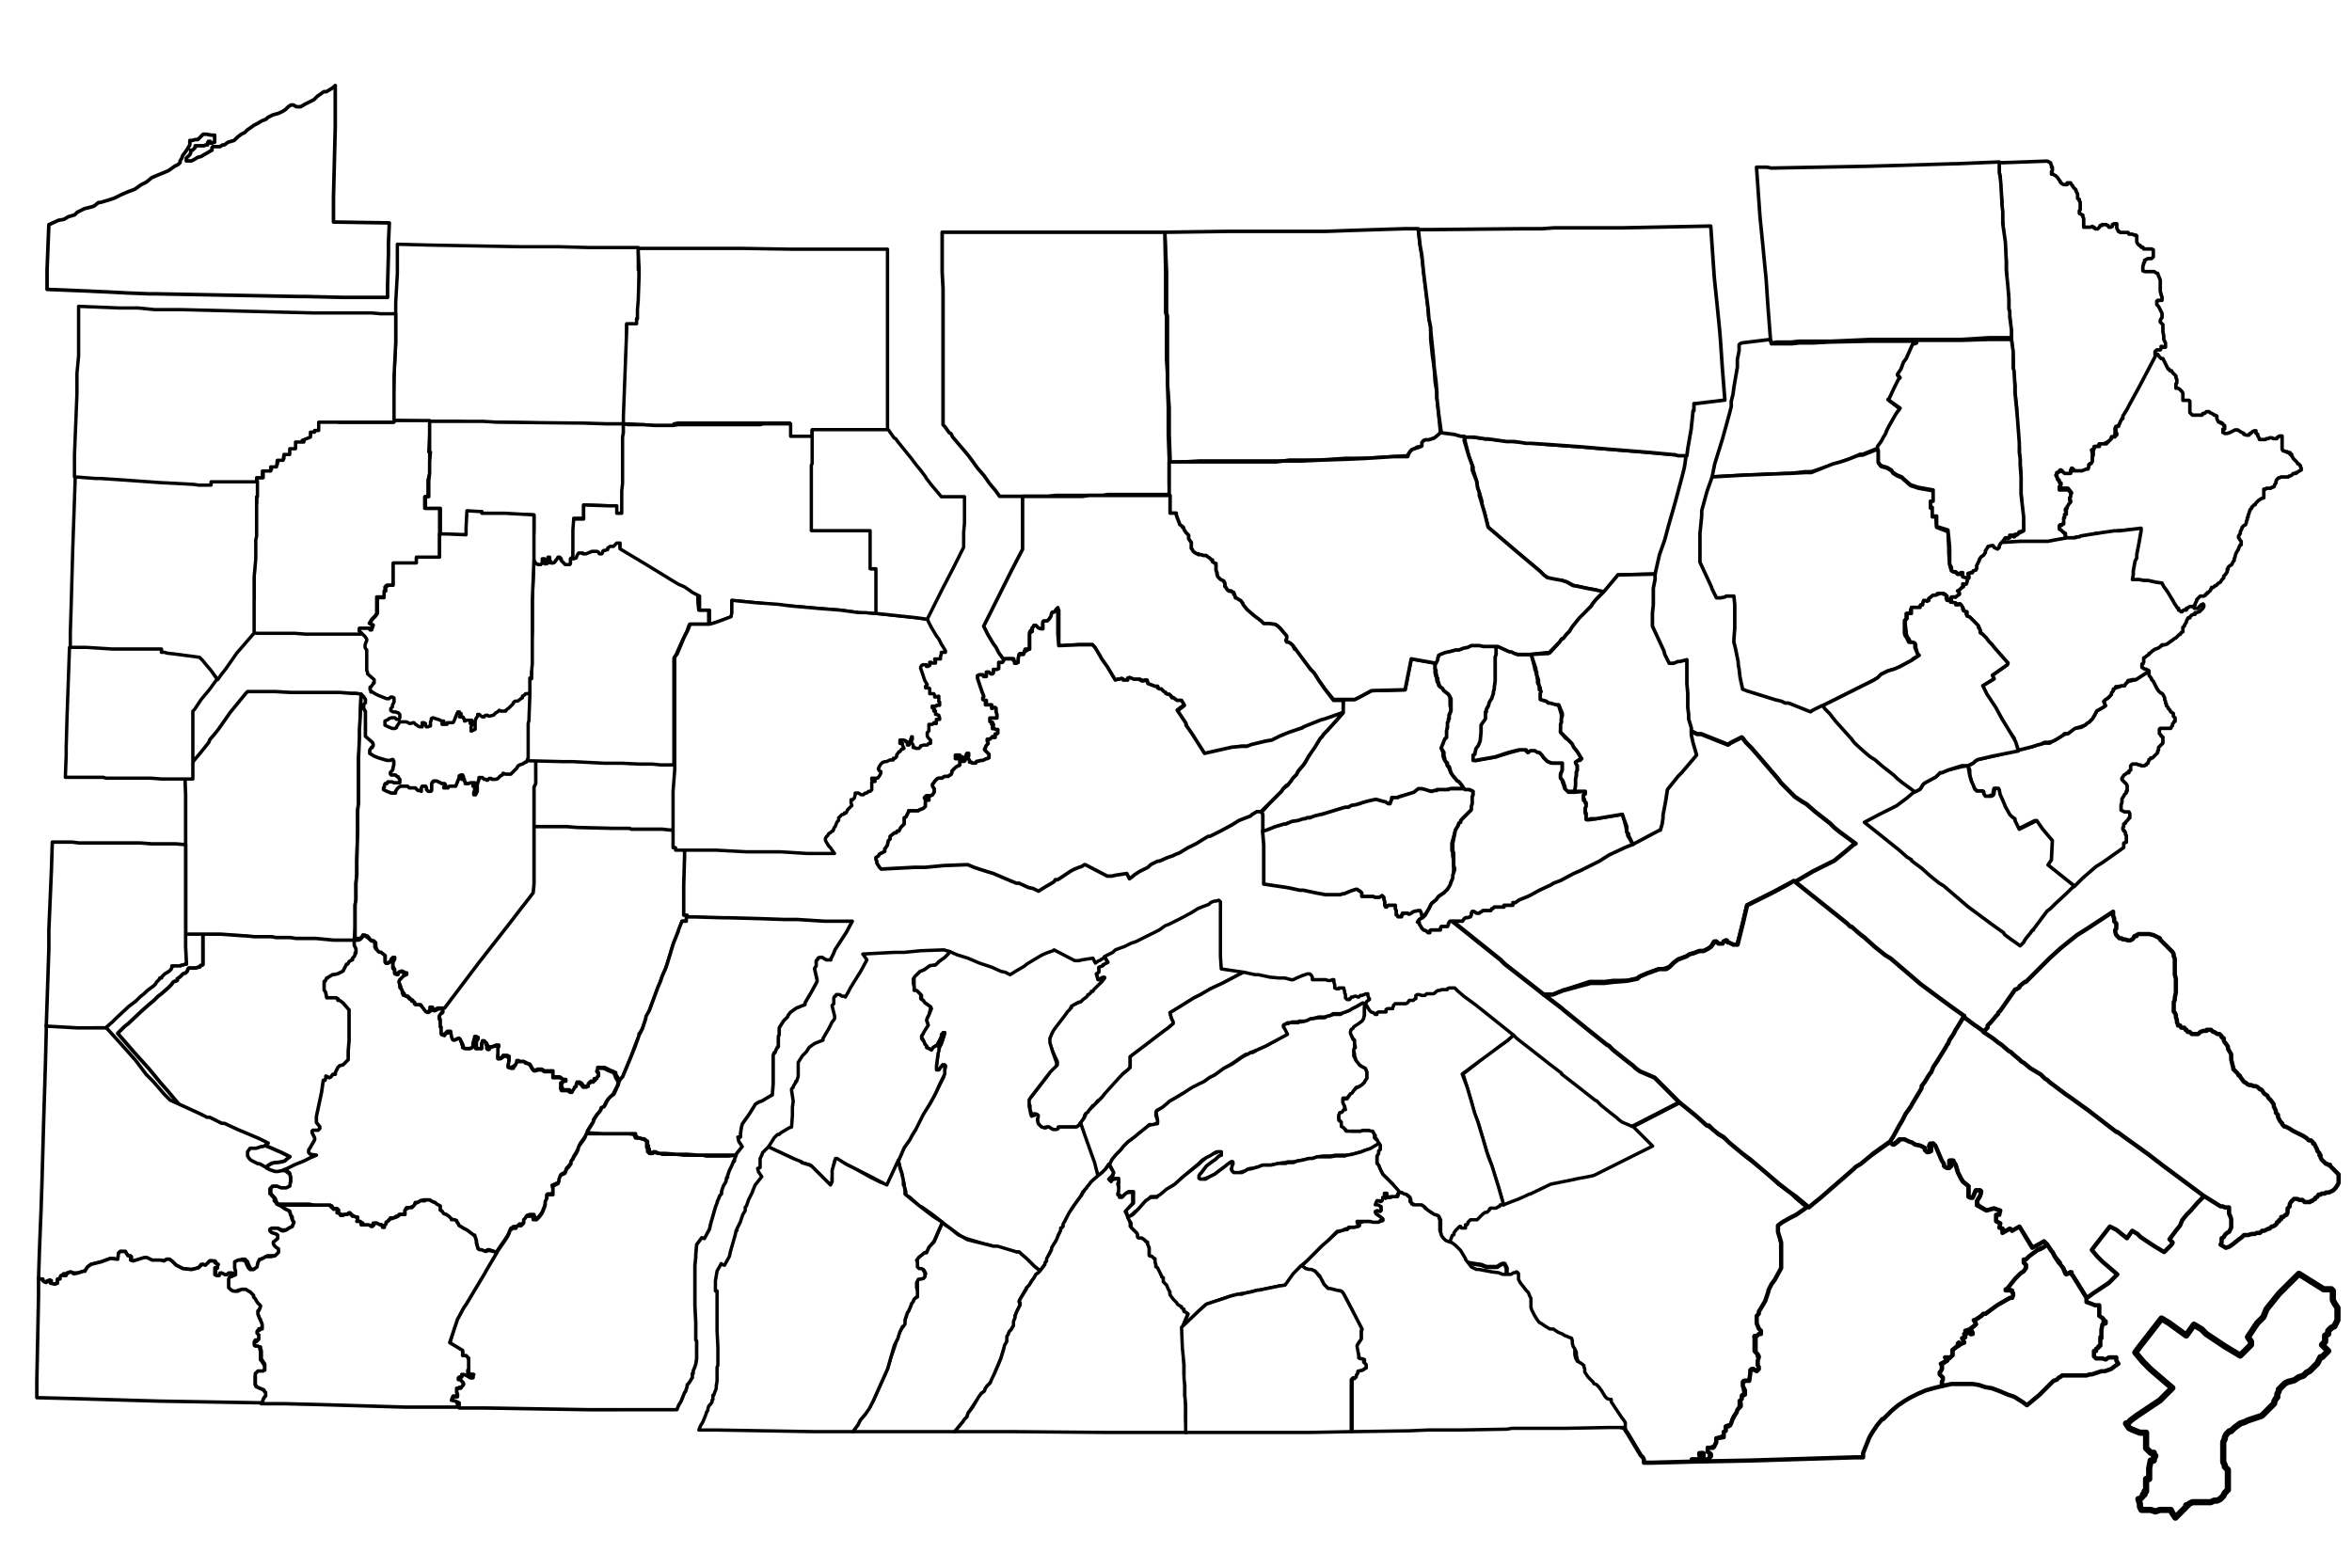 <svg xmlns="http://www.w3.org/2000/svg" width="600" height="400" viewBox="0 0 158.8 105.8">
  <defs>
    <filter id="filter26" width="1.1" height="1.1" x="0" y="0" style="color-interpolation-filters:sRGB">
      <feFlood flood-color="#000" flood-opacity=".5" result="flood"/>
      <feGaussianBlur in="SourceGraphic" result="blur" stdDeviation="1"/>
      <feOffset dx="2" dy="5" in="blur" result="offset"/>
      <feComposite in="flood" in2="offset" operator="in" result="comp1"/>
      <feComposite in="SourceGraphic" in2="comp1" result="comp2"/>
    </filter>
    <filter id="filter28" width="1.4" height="1.7" x="-.2" y="-.2" style="color-interpolation-filters:sRGB">
      <feFlood flood-color="#000" flood-opacity=".5" result="flood"/>
      <feGaussianBlur in="SourceGraphic" result="blur" stdDeviation="1"/>
      <feOffset dx="2" dy="5" in="blur" result="offset"/>
      <feComposite in="flood" in2="offset" operator="in" result="comp1"/>
      <feComposite in="SourceGraphic" in2="comp1" result="fbSourceGraphic"/>
      <feColorMatrix in="fbSourceGraphic" result="fbSourceGraphicAlpha" values="0 0 0 -1 0 0 0 0 -1 0 0 0 0 -1 0 0 0 0 1 0"/>
      <feFlood flood-color="#000" flood-opacity=".5" result="flood"/>
      <feGaussianBlur in="fbSourceGraphic" result="blur" stdDeviation="1"/>
      <feOffset dx="2" dy="5" in="blur" result="offset"/>
      <feComposite in="flood" in2="offset" operator="in" result="comp1"/>
      <feComposite in="fbSourceGraphic" in2="comp1" result="comp2"/>
    </filter>
    <filter id="filter30" width="1.1" height="1.1" x="0" y="0" style="color-interpolation-filters:sRGB">
      <feFlood flood-color="#000" flood-opacity=".5" result="flood"/>
      <feGaussianBlur in="SourceGraphic" result="blur" stdDeviation="1"/>
      <feOffset dx="2" dy="5" in="blur" result="offset"/>
      <feComposite in="flood" in2="offset" operator="in" result="comp1"/>
      <feComposite in="SourceGraphic" in2="comp1" result="comp2"/>
    </filter>
    <filter id="filter36" width="1.2" height="1.4" x="-.1" y="-.1" style="color-interpolation-filters:sRGB">
      <feFlood flood-color="#000" flood-opacity=".5" result="flood"/>
      <feGaussianBlur in="SourceGraphic" result="blur" stdDeviation="1"/>
      <feOffset dx="2" dy="5" in="blur" result="offset"/>
      <feComposite in="flood" in2="offset" operator="in" result="comp1"/>
      <feComposite in="SourceGraphic" in2="comp1" result="comp2"/>
    </filter>
    <filter id="filter38" width="1.1" height="1.1" x="0" y="0" style="color-interpolation-filters:sRGB">
      <feFlood flood-color="#000" flood-opacity=".5" result="flood"/>
      <feGaussianBlur in="SourceGraphic" result="blur" stdDeviation="1"/>
      <feOffset dx="2" dy="5" in="blur" result="offset"/>
      <feComposite in="flood" in2="offset" operator="in" result="comp1"/>
      <feComposite in="SourceGraphic" in2="comp1" result="comp2"/>
    </filter>
    <filter id="filter40" width="1.1" height="1.2" x="0" y="0" style="color-interpolation-filters:sRGB">
      <feFlood flood-color="#000" flood-opacity=".5" result="flood"/>
      <feGaussianBlur in="SourceGraphic" result="blur" stdDeviation="1"/>
      <feOffset dx="2" dy="5" in="blur" result="offset"/>
      <feComposite in="flood" in2="offset" operator="in" result="comp1"/>
      <feComposite in="SourceGraphic" in2="comp1" result="comp2"/>
    </filter>
    <filter id="filter42" width="1.1" height="1.1" x="0" y="0" style="color-interpolation-filters:sRGB">
      <feFlood flood-color="#000" flood-opacity=".5" result="flood"/>
      <feGaussianBlur in="SourceGraphic" result="blur" stdDeviation="1"/>
      <feOffset dx="2" dy="5" in="blur" result="offset"/>
      <feComposite in="flood" in2="offset" operator="in" result="comp1"/>
      <feComposite in="SourceGraphic" in2="comp1" result="comp2"/>
    </filter>
    <filter id="filter44" width="1.1" height="1.1" x="0" y="0" style="color-interpolation-filters:sRGB">
      <feFlood flood-color="#000" flood-opacity=".5" result="flood"/>
      <feGaussianBlur in="SourceGraphic" result="blur" stdDeviation="1"/>
      <feOffset dx="2" dy="5" in="blur" result="offset"/>
      <feComposite in="flood" in2="offset" operator="in" result="comp1"/>
      <feComposite in="SourceGraphic" in2="comp1" result="comp2"/>
    </filter>
    <filter id="filter46" width="1.6" height="1.7" x="-.2" y="-.2" style="color-interpolation-filters:sRGB">
      <feFlood flood-color="#000" flood-opacity=".5" result="flood"/>
      <feGaussianBlur in="SourceGraphic" result="blur" stdDeviation="1"/>
      <feOffset dx="3" dy="6" in="blur" result="offset"/>
      <feComposite in="flood" in2="offset" operator="in" result="comp1"/>
      <feComposite in="SourceGraphic" in2="comp1" result="comp2"/>
    </filter>
    <style>
      #Philadelphia {
        fill: #55298a;
      }
    </style>
  </defs>
  <g transform="matrix(.559 0 0 .559 8.685 11.901)">








    <g id="region1" style="filter:url(#filter46)" transform="matrix(1.864 0 0 1.864 -190.08 -102.89)">
      <path id="Philadelphia" d="m239.6 120.3 1.6 1h.5l.1.1v.6l.1.2.2.3v.8l-.1.2-.1.2-.2.1-.2.2v.2l-.2.1v.4l-.1.1-.1.1.4.4-.2.2-.2.2h-.1l-.2.4-.1.1-.2.2-.2.2-.2.1-.1.1-.1.1-.3.1-.3.2-.4.1-.2.1-.1.1-.1.1-.2.2v.1l-.1.2v.2l-.1.1-.1.2v.1l-.2.2-.2.2-.2.2-.2.2-.3.1-.3.1-.3.1-.2.1-.3.1-.4.3-.2.2h-.1l-.2.2-.1.2v.1l-.1.2v1.3l.1.2v.1l.2.2v1.3l-.2.2-.1.2-.2.2-.2.1h-.2l-.2.1h-1.2l-.2.1-.1.1h-.1v.1l-.1.1-.3.3-.3.3-.2-.3-.1-.2h-.7l-.3.1-.3-.1H229.4l-.1-.2v-.2l-.1-.3h.1l.1-.1.1-.1v-.1h.1v-.2h.1v-.8h.2v-.7l.1-.5h.2v-.1l.1-.2h-.1v-.2h-.2l-.3-.3v-1h-.4l-.5-.2-.2-.1-.2-.3h.1l.2-.2.4-.3.6-.4.9-.6.8-.8-.7-.6-.7-.6-.5-.5-.5-.6.3-.4 1.4-1.8.5.3 1.1.8.5-.7.5.3.3.3 1.2.8 1 .6.7-.7v-.2l-.2-.3.6-.9.4-.4.2-.5.4-.5.4-.5.6-.6z" style="fill:#fff;stroke-linejoin:round;stroke-width:.404;stroke:#000"/>
    </g>
    <g id="region2" style="filter:url(#filter28)" transform="translate(-6.322 -3.914)">
      <path id="Allegheny" d="M33.1 86.2v.2l-.1.2v.4h.1v.2l.1.1v.9H33l-.2.3v.2h-.2l-.3.3-.1.1-.1.1-.1.1-.1.2-.1.2-.3.4-.4.3H31l-.5.2h-.2l-.6.3-.2.2-.2.3-.1.2v1.5h.1l.2.6h1.3l.1.1.3.2.4.3.7.7v.7l.1 1.2v2.2l-.1 1.4v1l-.7.7-.5.2-.2.2v.2l-.3.4v.2h-.3l-.3.4-.2.1-.3-.1h-.1l-.1.3v.1H29l-.2 1.6-.6 3v.6l-.1.2h.1l.4.5V110.5l-.1.1-.1.1H27.7l-.2.2v.2l.2.4.1.2.1.1V112l-.2.1-.3.7-.1.2-.3.3v.4l.3.1.7.2-.7.3-1 .4-1 .5-1.1.5-.3.2h-1.2l-.7-.2-.3-.1-.2-.2-.7-.3-.3-.1-.8-.5-.3-.2-.1-.3-.2-.3V113.4l.5-.3.4-.1h.3l.6-.1.3-.1.2-.2.4-.3-1-.5-1.6-.7-1.4-.5-1.6-.7-.3-.2-1.6-.7h-.3l-.9-.4-4-1.8-.6-.7-1.5-1.8-.8-.9-1.4-1.7-1.8-2-2-2.3.8-.8.5-.4L4 94.6l.8-.7.6-.5.5-.5.4-.3.8-.7.2-.2.2-.2.2-.3.2-.1H8l.2-.1v-.2l.3-.2.2-.2.2-.2.3-.1.1-.1.1-.1.1-.3.1-.1h.9l.2-.1h.2l.1-.2h.1l.2-.1V85.3l2 .1h2.3l3.1.2h.4l1 .1h3l1 .1H26l.6.2h1.5l2.3.1 1.2.1H32.8z" style="fill:#fff;stroke-linejoin:round;stroke-width:.447;stroke:#000"/>
    </g>
    <g id="region3" style="filter:url(#filter36)" transform="matrix(1.071 0 0 1.071 -16.278 -16.376)">
      <path id="Erie" d="M36.5 0v4.7l-.2 7.9v2.8l6.3.1-.1 2.3V19l-.1 3.6v1.3H37.4l-4.3-.1h-.8l-16-.3h-.8l-2.5-.1-1.9-.1-2.2-.1H9L4 23v-2.2l.2-5.1 1.1-.5.6-.1.5-.3.7-.2.3-.3.4-.2.4-.2.8-.2.3-.1.5-.4h.2l1-.3.6-.2.8-.4.7-.3.8-.3.7-.5.6-.3.6-.5.7-.3.5-.2.7-.3.7-.5.4-.2.2-.2v-.2l.2-.3.1-.3.3-.4.2-.3.3-.5v-.5h.3l.3-.1h.3l.2-.2.2-.2.2-.2H22l.5.1h.4V6.4h-.1l-.2.1h-.2v-.2h-.2l-.1.2v.2h-.2l-.2.1h-1V7l-.2.2-.1.1h-.2v.3l-.1.2-.2.2-.1.1-.1.1v.3h.6l.2-.1.5-.3.4-.1.3-.2.2-.1.5-.3.2-.1V7l.1-.1H23.5l.3-.2h.2l.4-.3.7-.2.2-.2.2-.2.4-.3.4-.2.3-.3.3-.2.4-.3.4-.2.5-.3.5-.2.2-.2.2-.1.4-.2.4-.1.3-.1.4-.2.3-.2.3-.3.3-.2h.3l.3.2h.5l.5-.3.2-.1.4-.2.4-.2.4-.4.3-.2.4-.3h.3l.5-.3.3-.2z" style="fill:#fff;stroke-linejoin:round;stroke-width:.404;stroke:#000"/>
    </g>
    <g id="region4" style="filter:url(#filter38)" transform="matrix(1.285 0 0 1.285 -59.717 -37.911)">
      <path id="Schuylkill" d="m196.2 77.3.3.4.3.3.2.2.7.8 1.8 2.1.3.4.3.3 1 1 .6.4.5.3.8.7 1.4 1.1.4.4.5.4 1.5 1.1-.2.1-.7.6-1.1.9-2 1-1.7 1-.8.3-1.3.7-.4.2-2 1-.4 1.7-.5 2h-.4l-.4-.1-.1-.1-.1-.2h-.1l-.2.1v.1l-.2.2h-.2l-.1-.1-.1-.1-.1-.1h-.2l-.3.5-.3.2-.4.2h-.4l-.5.2-.4.1-.3.2-.8.3-.4.3-.4.4-.3.1-.3.1h-.4l-1.1.4-.7.3-.3.2-.9.2H184l-.8.1h-1.4l-2.4.8-1 .4h-.9l-.5-.4-3.2-2.5-.4-.4-4-3.2-.5-.4-1.5-1.1-.7-.6-.4-.3V92h.2l.5-.3 1-.4.4-.2.9-.5 1.2-.6h.1l.3-.2.8-.3 1.5-.8.7-.3 2.1-1v-.1l1.2-.7 1.5-.7h.3l1-.5 2.8-1.6h.2l.2-.7v-.7l.1-.3.3-1.6.2-1.3 1.2-1.5.4-.4 1.6-2 .5.1 3.2 1 .8.3.4.2h.4l2.5 1 .3-.2 1-.5z" style="fill:#fff;stroke-linejoin:round;stroke-width:.404;stroke:#000"/>
      <path id="Montgomery" d="m217 103.4.1.2.8.6.3.2.7.5.9.6.5.4.3.2.7.6.2.1.2.2.6.5.2.1.2.2.7.5.9.6.4.4.2.1.2.2 1.6 1.2.3.2 1.8 1.3 2.6 2h.1l.4.3 2.5 1.8 1.3 1 .4.3 3.5 2.6-.7.7-.6.7-.4.4-.4.5-.2.5-.4.5-.6.8.3.3-.1.2-.7.7-1-.6-1.2-.8-.3-.3-.5-.3-.5.7-1-.8-.6-.3-1.4 1.8-.3.4.5.6.5.5.7.6.7.6-.8.8-.9.6-.6.4-.4.3-.2.1-1.3-2.1-.1-.1v-.2h-.1l-.2.1-.2.1-.3-.6-.3-.3v-.2l-.5-.6-.2-.4-.1-.1-.4-.6-.3-.3-1 .7-1.3-2-.7.3-.2-.2-.7.4v-.4l-.3-.1v-.4l-.3-.2-.1-.2.1-.4h.3v-.4l-.5-.2-.7.2-.8-.5-.1-.4.3-.5.1-.4-.1-.1h-.4l-.3.7h-.2l-.2-.1v-1l-.5-.4-.2-.3-.3-.6-.2-.7-.2-.3v-.1H215.6v.7h-.5v-.2l-.1-.2-.2-.3-.3-.7-.3-.7-.1-.1v-.1h-.3l-.1.2v.1l.1.2v.2h-.4l-.1-.1-.1-.2-.4-.2-.5-.1-.3-.2-.3-.1-.4-.2h-.4l-.2.2-.4.3h-.1l-.3-.2v-.2l.3-.3.6-1 .3-.6.1-.2.2-.4.4-.6v-.1l.2-.2.3-.5.5-1 .1-.1.3-.5.3-.5.2-.3.3-.6.4-.6.8-1.3v-.2l.2-.1.1-.3.4-.6.2-.4.2-.3z" style="fill:#fff;stroke-linejoin:round;stroke-width:.404;stroke:#000"/>
      <path id="Lancaster" d="m172.2 118.6 1-.4.8-.3.9-.4.4-.1v-.1l2.7-1.2.5-.1 2-.4.8-.2h.7l1-.3h.3l7-3.6 1.6 1.3 1 .8v.1l.3.2.3.2.4.4.5.3.5.4 1.2 1 .4.4.4.3 1.3 1 1.4 1.3 1 .7.6.6 1.2 1-1.1.6-.6.3-.7.4-.4.3v.6l.2 1v.7l.1 1.2v.5l-.6 1.1-.2.4-.3.6v.1l-.4.9-.6 1v.3l-.1.1v.2l-.1.2V132.3l.2.5.2.2V133.3h-.1l-.2.1v.1H197.3v1.4l.1.1.2.2v.2h.1v.7l-.1.1.1.2v.2l-.2.2h-.1l-.2-.2h-.2v.4l-.2.7h-.5v.9l.1.3-.2.1v.4l-.3.2v.5l-.1.3-.2.3-.2.3-.2.4v.3l-.2.2h-.2l-.2.1v.3l-.1.2v.4h-.1l-.6.2h-.1v.4l-.2.4h-.1l-.2.1h-.3V144.3l.2.1V145l-.3.1h-.2l-.2-.1v-.2l.1-.2-.1-.1h-.3v.2l.1.2v.2l-.2.1-.1-.1h-.5v.2l-3.8.1h-.7v-.3l-.1-.2-.2-.2-.3-.5-.6-1-.3-.5-.2-.3-.1-.2-.2-.1-.3-.1-.2-.2-.2-.3-.3-.5-.2-.4-.4-.3-.3-.1-.1-.2-.6-.6-.3-.6v-.4l-.1-.2v-.2l-.5-.3-.3-.2-.3-.4-.1-.4v-.7l-.1-.3-.1-.4v-.3l-.2-.3h-.2l-.3-.2h-.3l-.3-.3-.5-.2-.2-.2-.4-.1-.3-.1-.5-.3-.6-.4-.3-.1-.2-.4-.4-.5-.3-.6V130.4l-.1-.5-.2-.4-.1-.3-.3-.3-.3-.4-.4-.5-.1-.4v-.5l-.1-.2-.1-.2H173.6l-.2.1-.3.2h-1l-.5-.2-.7-.1-1.7-.3h-.3l-.6-.3-.3-.4-.3-.5v-.2l-.7-1-.6-.5-.4-.3-.3-.2.3-.8h.2v-.3l.2-.3.4-.5h.2v.1h.4l.2.1v-.2l.2-.1v-.2l.1-.1.3-.2h.2l.3-.1h.3l.7-.7.3-.1h.2l.1-.2.1-.2.2-.2h.7l.3-.1.1-.1v-.1h.4z" style="fill:#fff;stroke-linejoin:round;stroke-width:.404;stroke:#000"/>
      <path id="Delaware" d="m224.8 124.9.4.6.1.1.2.4.4.6.1.1.3.4.2.5.1.1.2-.1.2-.1v.1l.2.2 1.3 2.1v.4l.3.1.5.2h.4v1l.3.2.1.1v.2h.2v.2l-.3.1-.1.5v.8l-.1-.1v.8h-.1v.1h-.1v.1l-.2.1v.2h-.2v.5l.2.2H230l.3.1.3-.2h.7v.3l.2.3-.3.2-.4.3-.6.2h-.3l-.3.1-.3.1-.3.1h-.2l-.3.1H226.2l-.1.1-.2.1-.2.2-.3.1-.3.3-.3.3-.7.7-1.2 1-.4-.3-.8-.5-.6-.2-.7-.3-.8-.3-.6-.1-.6-.2-.6-.1H215.8l-.9.2v-.8l-.2-.2V136.9l.2-.3v-.4h-.1l.6-.4-.2-.3h.4l.3-.2v-.5l.4-.3.2-.1-.1-.2h.2l.4-.1-.2-.4.3-.1v-.3h.1v-.3l.2-.1.2.4h.2l-.2-.5.5-.4-.2-.4.4-.2.3-.2.2-.2h.2l1-.8 1.3-.7h.2v-.2l.1-.2-.1-.2v-.1H220.8v-.1h.1l.8-1 .5-.5.3-.2.3-.3v-.3l-.2-.2-.1-.2.2-.1.2-.3 1-.6.3-.1v-.1z" style="fill:#fff;stroke-linejoin:round;stroke-width:.404;stroke:#000"/>
      <path id="Chester" d="m210 115.3.2.1.1.1h.1l.4-.3.2-.2h.4l.4.2.3.1.3.2.5.1.4.2v.2l.2.2h.2l.2-.1v-.4l-.1-.1v-.1l.2-.1h.1l.2.2.3.7.3.7.2.3v.2l.1.1.2.1h.2l.2-.2v-.4l-.1-.1h.2l.1.1.2.3.2.7.3.6.2.3.5.4v1l.2.1h.2l.3-.7h.4l.1.1-.1.4-.3.5v.4l.9.5.7-.2.6.2-.1.3-.3.1V122.7l.4.2-.1.4.3.1v.4l.7-.4.2.2.7-.4 1.2 2 1.1-.6.3.3-.4.3h-.1l-.4.2-.8.6-.3.3h-.2v.3l.2.2v.3l-.2.3-.3.2-.5.5-.8 1h-.1v.1h.5l.2.3v.2l-.1.2h-.2l-1.2.7-1.1.8h-.2l-.2.2-.3.2-.3.2h-.1l.2.3v.1l-.5.4.2.4-.2.1-.2-.4-.3.1.1.2-.2.1.1.3-.3.1.2.4-.4.2-.1-.2-.1.1v.2l-.5.4v.5l-.3.3-.1-.1H215.2l.2.3-.6.3.1.1v.4l-.1.2-.1.1v.2l.3.3v.2l-.1.2v.4l-.8.2-.7.2-.7.3-.8.4-.5.3-.6.4-.6.5-.5.5-.3.3h-.1l-.5.6-.4.6-.3.5-.2.5-.2.5-.2.5v.4h-.8l-9.9.3-5.4.1v-.2H192v.1l.3-.1V144.5H192.5V145.2h.3l.2-.2.2-.2v-.2l-.1-.1-.2-.1V144h.5l.1-.1.2-.4v-.3l.1-.1.6-.1v-.5l.2-.1v-.4h.2l.2-.1.1-.2.1-.3.2-.4.2-.3.1-.3.3-.3v-.3l-.1-.2.2-.2v-.3h.1l.2-.1v-.4l-.2-.4v-.4h.1l.1-.1h.4l.1-.7v-.3h.1l.1-.1h.1l.1.1h.1l.1.1.1-.1.1-.1v-.2l-.1-.2v-.4l.1-.3v-.1l-.1-.2-.2-.2v-1.3l-.1-.1v-.1h.2l.2-.2h.2V133l-.2-.2-.2-.5v-.7l.2-.2v-.2l.6-1 .3-.9v-.1l.3-.6.3-.4.6-1.1v-2.4l-.3-1v-.6l.4-.3.7-.4.6-.3 1-.7.7-.5.5-.4 3-2.7.3-.2.5-.4 1.2-.8 1.4-1z" style="fill:#fff;stroke-linejoin:round;stroke-width:.404;stroke:#000"/>
      <path id="Bucks" d="M231 93.6V94l.1.2v.3l.2.2v.5l-.1.1v.2l.1.3.3.3h.2l.1.1h.2l.3.1h.2l.2-.1.1-.1.1-.2h.2v-.1l.2-.1h1l.4.1.2.1.2.1.2.1v.1l.2.2.3.3.2.2.2.2.1.1.2.2.1.2v.2l.1.2v1.5l.1.4v1.3l-.1.5V101.9l-.1.2V103l.1.1.1.2v.2l.1.3v.2l.1.2v.1h.2l.1.2H237.7l.1.2h.1l.1.2h.2l.2.2h.6l.2-.2.3-.1H239.8v-.1h.4l.2.2h.1l.3.2h.2l.2.2v.1l.2.1v.2l.1.2.1.1.2.3v.2l.3.5v.5l.1.4.1.4v.1l.2.2.2.2.1.2h.1l.1.2.3.4.2.1.1.1.2.1h.2l.2.1h.2l.2.1.2.2h.1l.1.1.2.3.3.2.1.2.2.2.3.4v.2l.2.4v.2l.2.2v.2l.1.2.1.2.2.2v.1l.1.1.1.1h.1l.4.2.3.2.2.1.2.1.2.1.2.1.2.1.3.2.2.2h.2l.2.2v.1h.1l.1.2.1.2.1.2v.1l.2.2v.2h.1v.2l.1.2.2.2.2.2h.1l.1.1h.2v.1l.1.1.1.1.2.2.2.2.2.2v.8l-.1.2-.2.3-.2.2-.2.1-.2.1H251l-.1.1h-.3l-.1.1h-.2l-.1.2-.2.1v.1l-.2.1-.1.1h-.1l-.1.1h-.5l-.2-.2h-.3l-.2-.1H248l-.1.1-.1.1-.1.1-.1.2v.2l-.2.2v.4l-.1.2h-.1l-.2.2h-.2v.2l-.2.1v.1l-.2.1v.1l-.1.1-.1.1-.2.1h-.1l-.2.2h-.1l-.2.1-.2.1h-.2l-.2.2H244.5l-.2.1H244l-.3.1h-.4l-.2.2-.4.3-.5.4-.3.2-.3.1-.5-.3.1-.2v-.4l.2-.1.1-.2.2-.2.2-.1.1-.2.1-.2v-.8l-.1-.3-.1-.2v-.6H241.5l-.2-.1h-.2l-1.6-1-3.5-2.6-.4-.3-1.3-1-2.5-1.8-.4-.3h-.1l-2.6-2-1.8-1.3-.3-.2-1.6-1.2-.2-.2-.2-.1-.4-.4-1-.6-.6-.5-.2-.1-.2-.2-.6-.5-.2-.2-.2-.1-.7-.6-.3-.2-.5-.4-.9-.6.4-.4v-.2l.3-.3.5-.6.2-.2v-.1l.2-.2 1.4-2h.1l.3-.2v-.1l.5-.4h.1l1.4-1.4.8-.8 1.1-1 1.5-1.2.8-.5z" style="fill:#fff;stroke-linejoin:round;stroke-width:.404;stroke:#000"/>
      <path id="Berks" d="m201 90.7 4 3.2 1 .8.3.3h.1l.8.7.4.3 1 .9 1 .8.5.3 2.8 2.4 2.7 2 1.4 1-.6 1-.2.3-.2.4-.4.6-.1.3-.1.1-.1.2-.8 1.3-.4.6-.2.5-.1.1-.2.3-.3.5-.3.4v.2l-.6 1-.3.5-.1.2-.5.7-.2.4-.1.2-.3.5-.6 1.1-.2.3-.1.2h-.1l-1.4 1-1.2 1-.5.3-.2.2-3.1 2.7-.5.4-.6.5-1.2-1-.7-.5-.9-.7-1.4-1.2-1.3-1.1-.4-.3-.4-.3-1.2-1-.5-.5-.5-.3-.5-.4-.2-.2-.2-.2h-.2l-1-.9-1.6-1.3-.6-.6-.9-.9-.4-.4-.2-.2-.2-.2-.7-.3-.7-.3-.4-.3-.2-.2-.9-.7-1-.8-.4-.4-.2-.1-1.5-1.2-.5-.4-2.1-1.7-.1-.1-1.7-1.3h.8l1-.4 2.6-.7h1.3l.8-.1 1.3-.1 1-.2.2-.2.7-.3 1.1-.4h.7l.3-.2.4-.4.4-.3.8-.3.3-.2.4-.1.5-.2h.4l.4-.2.3-.2.3-.4.2-.1.2.2h.4l.1-.2.2-.1.2.2h.1l.4.2h.4l.5-2 .4-1.7 2-1 .4-.2 1.3-.7z" style="fill:#fff;stroke-linejoin:round;stroke-width:.404;stroke:#000"/>
    </g>
    <g id="region5" style="filter:url(#filter40)" transform="translate(-8.129 .602)">
      <path id="York" d="m159.6 117 .2.1.4.1.2.1.2.1v.1l.3.2v.5l.1.1h.1v.1h.1l.1.1h.9l.4.3.1.2.2.1h.1l.3.3.3.2.2.1H164.1v.1h.1l.2.2v.2l.1.2v1.3l.2.5.2.3.3.3.4.2.4.2.4.3.6.6.6 1v.1l.4.5.3.4.6.3h.3l1.6.3.8.1.5.2h1l.3-.2h.2l.1-.1h.1l.2.2v.7l.2.4.4.5.3.4.3.3.1.3.2.4v1.1l.1.3.3.6.3.5.3.4.2.1.6.4.5.3h.4l.3.2.3.2.5.2.3.2.3.1.2.1.3.1.1.3v.3l.1.4.2.3v.7l.1.4.2.4.4.2.4.3v.2l.1.2v.4l.4.6.6.6.1.2.3.1.3.3.3.4.3.5.2.3.2.2.3.1h.2v.3l.2.3.4.6.6.9.3.4.2.3V145.5h-2l-5.4.1h-6.3l-.6.1-5.7.1h-3.8l-2.3.1-6.8.1h-.1v-6.3l.1-.1h.2l.1-.2.1-.2.2-.3v-.2l.4-.1.3-.1.2-.2h.1V138l-.2-.3v-.4h-.5l-.1-.1v-.1l-.1-.3-.3-1v-.2l.2-.2.2-.3.2-.3v-1l.1-.1-1.3-2.6-.9-1.7-.2-.3-.2-.1h-.5l-.4-.2h-.4l-.2-.1-.2-.2-.3-.3-.2-.4-.3-.4v-.2l-.4-.4-.2-.2-.4-.1H148.7l-.4-.2-.4-.2h-.2l.7-.7 1-1 .3-.3.5-.5.1-.1.7-.6 1.1-1 .6-.2.4-.1h.2l.2-.2.2-.1h.5l.5-.1V120.9l-.2-.1v-.1h.6l.1-.1h2.1l.2-.1h.1v-.2l-.5-.4-.3-.2v-.4H157.4v-.5h-.2l-.2-.1H156.7v-.4l.2-.2H157.2l.1.1.2-.1v-.4H157.9l.1.1v-.2l-.1-.2v-.1H158.1l.2.4h.3v-.1H159.4l.1-.3z" style="fill:#fff;stroke-linejoin:round;stroke-width:.404;stroke:#000"/>
      <path id="Perry" d="m157.2 111.2-1 .6-.7.2-.5.2-1.1.3-.6.1h-1.4l-.6.1H150.4l-.7.1-.6.2h-.4l-.8.2-.6.1-.5.1h-.7l-.2.1h-.3l-.6.1-.9.2h-1l-.5.2-.7.2h-.3l-.3.1-.3.2-.4.1-.5.2H139.8l-.2-.1-.2-.2-.1-.2v-.5l.2-.1v-.2l-.1-.1h-.1l-.3.2-.5.4-.8.6-.4.3-.6.3-.5.2-.4.1h-.4v-.4l.1-.2.2-.2.3-.4.3-.4.4-.3.4-.3.3-.2.4-.4.3-.1v-.4H137.5l-.3.2-.4.3-.5.2-.5.3-.4.4-1.9 1.6-1 .9-.3.2-.6.4-.7.6-.4.2-.2.1h-.7l-.3.3-.3.2-.2.2-.7.8-.2.2-.2.1-.3.3-.5.4-.2-.3v-.2l-.2-.3 1-.9V117h-.6l-.3.2-.5.4h-.3v-.2h-.2V116.8l.1-.3v-1.1h-.4l-.2.1-.2.1-.1.1-.2-.2.4-.4.1-.4-.5-1 .3-.6.5-.6.5-.5.4-.5.5-.5.8-.6.6-.5.5-.4.5-.4.2-.1.5-.2h.5v-.4l-.1-.6-.1-.5.8-.5.6-.5.2-.2.7-.4 1-.6 1-.7 1-.5.5-.2.7-.5.6-.3 1.1-.8 1-.5.3-.2 1-.7.4-.2.2-.1.3-.2h.3l.7-.4.9-.4L146 98l-.3-.6-.2-.3V97l.1-.1.1-.1.3-.1h.2l.2-.1H147.4l.1-.1h.3l.4-.1.3-.1.4-.2h.2l.8-.1h.7l.3-.2.5-.1.2-.1H152.5l.3-.2.3-.1.5-.2.3-.2.6-.3.5-.3.3-.1h.2v.2l-.1.4V96l-.1.2-.2.3-.4.3-.3.2-.3.2-.1.2-.2.1v.5l.2.6.2.2v1.1l-.1.2V100.6l.3.6h.1l.3.5.3.2.4.2.1.2.1.3v.7l-.2.3-.1.2-.3.3-.3.2-.4.1-.3.4-.1.2v.1l-.3.1-.4.5h-.5v.6l.2.3v.5l-.3.3-.3.1-.1.3V108.4l.3.2v.5l.3.2.2.2v.1h.4l.4.1h1l.3-.1h1l.2.1.2.4v.4l.2.2h.1z" style="fill:#fff;stroke-linejoin:round;stroke-width:.404;stroke:#000"/>
      <path id="Mifflin" d="M138 84.1v4.5l.1 1.5 2.7.4-.6.3-1.9 1-1.5.7-1.2.7-.8.4-1.6 1-1.3.8.2.7.2.4v.2l-.7.6-.3.2-1.7 1.3-2.5 1.9v1.3l-.3.3-.6.5-.4.5-1.7 1.9-.4.4-.2.2-.2.2h-.1l-.4.5-.1.1h-.1l-.4.5v.1l-.2.2-.2.2v.1l-.2.1v.1l-.2.4-.5.7-.3.2h-2.1l-.1.2-.2.1h-.4l-.2-.1-.3-.2h-.4l-.2.1H116.4l-.4-.5-.1-.4V107.7h-.1l-.1-.1h-.2l-.1.1h-.2v-.1l-.2-.5v-.5l-.2-.3v-.2l.1-.3.3-.3 2-2.6.3-.5.2-.2.6-.5v-.4l-.6-1.3-.4-1.1v-.2l.1-.3.2-.5.2-.4.2-.3 1.3-1.7.2-.3.3-.3.1-.1v-.1l.1-.2 1-.4.1-.1.3-.3.4-.3.1-.1.1-.1.2-.2.1-.1.1-.1.2-.1.1-.2.3-.3.4-.4.3-.2v-.1l.3-.3v-.1h-.2l-.2.1v.1h-.4l-.2-.7.3-.1V89.9l.4-.2h.1l.2-.2.4-.2-.4-.7.6-.3.4-.2.3-.3.8-.3.3-.1.8-.4.6-.2.4-.2.2-.1 1.2-.6 1-.5.7-.5.5-.2.2-.1.6-.3.6-.3 1.3-.7.8-.5.5-.2.8-.3.2-.2.2-.1.3-.1h.2l.3-.1.2.2v.2z" style="fill:#fff;stroke-linejoin:round;stroke-width:.404;stroke:#000"/>
      <path id="Lebanon" d="m177.5 101.4 1.7 1.3v.1l2.2 1.7.5.4 1.4 1.1h.1l.2.2.4.4 1 .8.9.7.2.2.4.3.7.3.7.3.2.2.2.2.4.4 1 1 .5.5-7 3.5-.3.1-1 .2-.6.1-.9.2-2 .4-.5.1-2.5 1.2h-.1l-.4.2-.9.4-.8.3-1 .4-.4-1.4-.2-.7-.8-2.5-.4-1.2-.2-.5-.5-1.7-.6-2-.4-1-.4-1.5-.5-1.7-.5-1.6 1.9-1.5 1-.8 1.7-1.2.7-.5.8-.7.4.4 3.2 2.5z" style="fill:#fff;stroke-linejoin:round;stroke-width:.404;stroke:#000"/>
      <path id="Juniata" d="m156 93.8-.3.2-.2.3-.3-.1-.2.1-.5.3-.6.3-.3.2-.5.2-.3.1-.3.1h-.9l-.3.2-.4.1-.3.1h-.7l-.8.2h-.2l-.4.2-.3.1h-.7l-.1.1h-.7l-.3.1H146.1l-.3.2h-.1v.1h-.1v.2l.2.3.3.6-2.6 1.4-.9.4-.7.3-.3.1-.3.2h-.2l-.5.3-1 .7-.3.2-.9.5-1.1.8-.6.3-.7.5-.4.2-1 .5-1.1.7-1 .6-.7.4-.2.2-.6.5-.7.4-.1.2v.4l.2.6v.3l-.5.2h-.5l-.2.2-.5.4-.5.4-.6.5-.8.6-.5.5-.4.5-.5.5-.5.6-.3.6h-.1l-.4.6-.4.4-.5.4-.5-1.6-1-2.8-.6-2 .3-.4.2-.3v-.2h.1v-.2l.3-.2.1-.2.1-.1.4-.4.2-.2.4-.4.3-.3.2-.2.3-.4 1.8-2 .4-.4.6-.5.3-.3v-1.3l2.5-1.9 1.7-1.3.3-.2.7-.6v-.2l-.2-.4-.2-.7 1.3-.8 1.6-1 .8-.4 1.2-.7 1.5-.7 1.9-1 .6-.3 1.4.3h.4l1.4.3 1.1.1h.7l.7.2H146.8l.2-.1.2-.1.7-.3.6-.2H148.8l.2.2.1.2v.3H150.7l.3.1H151.3l.2-.1h.2v.3l.1.3v.4l.2.1H152.3v-.1h.6v.1l.1.3v.2l.1.2V93.6l.2.2H153.6v-.1h.1l.1-.2h.2l.2-.1h.2l.2.1h.1l.2-.2h.2l.5-.2h.2v.2l.1.3.1.1z" style="fill:#fff;stroke-linejoin:round;stroke-width:.404;stroke:#000"/>
      <path id="Huntingdon" d="m105.3 88 .9.4 1.3.4 1.4.6 1.2.4.3.1 1.1.5.5.1.6.3.8-.5.7-.4.3-.2.1-.1.3-.2 1.5-.9.4-.2.5-.2.3-.1.3-.1.1-.1 2.5 1.3h.5l.4-.1 1.3-.2.3.6.4-.3h.1l.6-.4.4.6-.4.2-.2.1v.1l-.5.2V90.5l-.3.2.2.7H123.5l.2-.2H124l-.3.4-.3.3-.4.4-.3.3-.1.2h-.2v.1l-.2.2-.1.1h-.1l-.1.2-.1.1-.4.3-.3.3h-.2l-.9.5v.2h-.1l-.1.2-.3.3-.2.3-1.3 1.7-.2.3-.2.4-.2.5v.5l.3 1 .5 1.4v.4l-.5.5-.2.2-.4.5-2 2.6-.2.3v.8l.1.5.1.5.1.2.2-.1h.1l.2-.1h.1l.2.1v.2l-.1.2v.2l.1.4.4.4h.1l.2.1h.2l.2-.1h.2l.3.2.2.1h.4l.2-.1v-.2h2.2l.3-.2.2-.3.7 2 1 2.8.4 1.6-.8.7-.3.4-.3.4-.2.2v.2h-.2l-.2.4-.1.2-.8 1.1-.2.3-.4.7-.5.9-.1.3-.1.3-.1.1-.1.1v.2l-.2.3-.2.4-.1.4-.1.2-.1.1-.1.2v.1l-.3.5-.1.2-.2.4-.3.7-.1.3-.1.2-.1.2-.6.8-.2-.2-.5-.4-.9-.9-.6-.5-.1-.1-.2-.2h-.5l-2.1-.6-.5-.1-1.2-.3-2-.6-.5-.2h-.1l-.1-.1-.3-.2-1.1-.8-.9-.7-1-.8-1.4-1-.4-.2-1.1-1-.5-.3v-.4l-.2-.7v-.3l-.1-.3-.2-1-.2-.6-.2-.8.7-1.6.7-1 .2-.4.3-.5.2-.3v-.2l.4-.7.5-1 .8-1.2.5-.9.3-.6.4-.8.5-1v-.3l.2-.9v-.1h-.1v-.1h-.2l-.2.2-.1.1-.2.3H103.7v-.5l.2-1.5v-.3l.1-.3.3-.6.3-.9.1-.4h-.2l-.1.2-.1.3-.2.4-.2.5-.1.1-.2.1-.3.2-.2.3-.5-.3-.1-.2-.2-.2-.1-.3-.2-.4-.2-.2.1-.1.2-.3v-.2l.6-.8-.2-.6.1-.3.2-.4.3-.7-.1-.2-.4-.3-.3-.2-.2-.3-.2-.1v-.5l-.1-.1-.4-.4h-.4V91l.4-.3.3-.3.5-.2.7-.5.7-.1.2-.2.2-.2.7-.5.2-.2.2-.2z" style="fill:#fff;stroke-linejoin:round;stroke-width:.404;stroke:#000"/>
      <path id="Fulton" d="m104.4 120.8.9.6 1 .8.4.2.2.1.5.3 2 .5 1.2.3h.5l2 .6.3.1h.3l.2.2.7.6 1 1 .4.3.2.2-.2.2-.2.2-.3.4-.3.4-.3.5-.2.3h-.1l-.8 1.4v.2h-.1v.2l.1.2v.1l-.2.4-.2.4-.2.5v.2l-.1.5v.4l-.1.1-.3.5-.2.2v.2l-.1.1-.1.3-.1.6-.2.5-.2.5-.3 1-.2.5-.6 1.4-.2.6-.3.5-.4.4-.2.3-.1.3-.4.3-.3.5-.7 1-.6.9-.1.4-.3.3-.2.3-1 1.2H93.6l.6-.8.3-.6.6-.7.5-.8.5-.9 1.7-3.8.4-1.4.5-1.4.1-.4.2-.4V134.5l.3-.6.1-.2.2-.3v-.1l.2-.3.1-.5.3-.9.1-.1.3-.7.1-.3.1-.2.1-.1.1-.2.1-.1.3-.2V127.6l.7-.1v-.1h.1l.2-.5-.2-.4h-.1l-.2-.1h-.3l-.2-.3v-.6l-.1-.2.3-.4.4-.3.2-.2h.3l.3-.7.6-.6z" style="fill:#fff;stroke-linejoin:round;stroke-width:.404;stroke:#000"/>
      <path id="Franklin" d="m124.5 113.7.6 1-.2.4-.4.4.3.3v-.1l.3-.2h.2l.2-.1h.1l.1.2v.3l-.1.1v.1l.1.4v.5l-.1.2v.2h.2v.3h.3l.5-.5.3-.1h.5v1.3l-.9 1 .1.2.1.2.1.3.2.4.1.3v.4l.2.2.3.3.3.3.1.2v.2l.1.1H128.4l.1.1.3.2.2.2.1.1.1.2.2.5v.9H129.8l.3.3v.2l.1.3v.5l.2.1.2.3.1.2.2.6.2.1V127.6l.1.2.4.5.2.5.1.3v.3l.2.2.3.4.4.4.1.2.3.2.1.1v.1h.2v.2h.1v.2l.2.1.3.2-.7 1.7.1 2.4.1 2.1v1.2l.1.5v2l.1 1.2V144.5l.1 1.6h-9.3L113 146h-7.1l1-1.2.2-.3.3-.3.1-.4.6-.8.7-1.2.3-.4.4-.3.1-.3.2-.3.4-.4.2-.5.3-.6.6-1.4.2-.5.3-1 .1-.4v-.1l.3-.5v-.6l.2-.3v-.1l.1-.2.2-.2.3-.5v-.5l.2-.5v-.2l.2-.5.2-.4.2-.4v-.3l-.1-.1v-.1l.1-.2.8-1.3v-.1l.3-.3.3-.5.3-.4.2-.4.3-.2.2-.2.6-.8v-.2l.2-.2v-.3l.4-.7.2-.4v-.2l.3-.5.2-.3.1-.2.2-.5.2-.4.1-.2V121.4h.1l.2-.2v-.3l.2-.3.5-1 .4-.6.2-.3.8-1.1.1-.1.2-.4.1-.1.1-.2.2-.2.2-.3.1-.1.3-.4.8-.7.5-.4.4-.4.4-.5z" style="fill:#fff;stroke-linejoin:round;stroke-width:.404;stroke:#000"/>
      <path id="Dauphin" d="M166.2 92.4h.1l.4.4.7.6 1.5 1.1.5.4 4 3.2-.8.7-.7.5-1.6 1.2-1.1.8-2 1.5.6 1.6.5 1.7.4 1.4.4 1.1.6 2 .5 1.7.2.6.4 1 .8 2.6.2.7.4 1.4h-.4l-.1.2h-.1l-.3.2H170.6l-.1.1v.1l-.2.2-.1.1h-.2l-.3.2-.7.7h-.8l-.3.3v.1l-.1.2h-.2V121.4h-.5l-.1-.2h-.1l-.5.5-.2.3v.2l-.2.1-.3.8-.5-.2-.3-.3-.2-.3-.1-.4V120.4l-.1-.1v-.1l-.1-.2-.1-.1h-.1l-.1-.1h-.2l-.3-.2-.3-.2-.3-.2-.2-.2-.2-.2-.3-.2h-1v-.1h-.2v-.1l-.1-.2v-.2l-.1-.3-.2-.2-.3-.2h-.2l-.3-.2H159.6l-.8-1-.7-.7-.5-.5-.3-.6-.2-.5-.2-.2v-.9l.2-.3v-.3l.2-.2v-.5l-.1-.1-.3-.6-.2-.2v-.3l-.1-.1-.2-.4h-.2l-.3-.1h-.7l-.3.1h-1.7v-.1l-.3-.3-.3-.2v-.5l-.2-.2-.1-.2v-.4l.1-.3.3-.1.2-.3h.2l-.1-.4-.2-.4v-.5h.5l.4-.6.2-.1.2-.3.3-.3.4-.2.3-.2.3-.3.1-.2.2-.3v-.7l-.1-.3-.1-.2-.4-.2-.3-.2-.3-.4-.1-.1-.2-.6v-.2l-.1-.4v-.2l.2-.2-.1-.5v-.4l-.2-.2-.3-.6v-.2l.1-.3.2-.1.1-.2.3-.2.3-.2.4-.3.2-.3V96l.1-.3v-1.2l.1-.1h.1l.1.2.3.5.2.2.3.1.2.2h.2v-.2l.2-.1H158V95l.2-.1H158.8v-.1l.1-.2v-.1l.2-.2H160.4l.2-.1.2-.3h.5l.2-.2h.1v-.4l.2-.1h.2l.3.1h.4l.2-.2h.8l.2-.1.1-.1.1-.1.2-.1h.2l.2-.1h.7v-.1l.2-.1H166z" style="fill:#fff;stroke-linejoin:round;stroke-width:.404;stroke:#000"/>
      <path id="Cumberland" d="m159.6 117-.2.3v.2h-.1v.1h-.7l-.2.1h-.1l-.2-.3v-.2h-.3v.2l.1.2v.2l-.2-.1h-.1v.2l-.1.2-.1.1h-.1l-.1-.1H156.9l-.1.2-.1.3h.3l.2.1.1.1.1.2v.2l-.1.2h-.1l-.2-.1h-.1l-.2.1v.1l.1.2.3.2.4.3.1.1v.2h-.3l-.2.2h-.7l-.3-.1h-1.6v.1l.1.2h.2v.2l-.6.2h-.7l-.2.2h-.2l-.4.2-.6.1-1.1 1.1-.7.6-.1.1-.5.5-.3.3-1 1-.7.6-.8.9-1 1.4-.8.1-2.4.5h-.2l-.8.2-.9.2h-.2l-.5.1-.8.2-3 1-.9.8-2 2 .7-1.6-.1-.1-.3-.2h-.1v-.3h-.1l-.1-.1-.1-.1v-.1l-.2-.1-.3-.2-.1-.2-.4-.4-.3-.4-.1-.2v-.3l-.2-.3-.2-.5-.4-.4v-.5l-.2-.1v-.1l-.3-.6-.1-.2-.1-.2-.1-.1h-.1v-.3l-.1-.3v-.4h-.1l-.3-.3h-.2l-.1-.1v-.9l-.2-.5v-.2l-.2-.1-.2-.2-.3-.2h-.4l-.1-.1V122.2l-.1-.2-.3-.3-.3-.3-.1-.2v-.4l-.2-.3-.2-.4.6-.3.3-.3.2-.2.2-.2.7-.8.2-.2.3-.2.3-.2h.7l.2-.2.3-.2.7-.6.7-.4.3-.2 1-.9 2-1.6.3-.3.5-.4.4-.2.5-.3.3-.1.2-.1h.4v.4l-.3.1-.4.4-.3.2-.4.3-.4.3-.3.4-.3.4-.2.2-.1.2V115.4l.2.1H136.2l.5-.3.6-.3.4-.3.8-.6.5-.4.3-.2h.2V113.7l-.1.1v.2l-.1.3.1.2.2.2h1l.4-.2.3-.2h.2l.4-.1.7-.2.5-.2h1l.9-.2H145.9l.2-.1h.7l.5-.2.6-.1.8-.2h.4l.6-.2H151.3l.6-.1h1.1l.3-.1.6-.1 1.1-.3.5-.2.6-.2 1-.6h.1l.1.2v.5l-.2.2v.3l-.2.3V113.6l.2.2.2.5.3.6.5.5.7.7z" style="fill:#fff;stroke-linejoin:round;stroke-width:.404;stroke:#000"/>
      <path id="Blair" d="m105.3 88-.2.3-.2.2-.2.2-.7.5-.2.2-.2.2-.7.1-.7.5-.5.2-.3.3-.3.3-.2.3v.5l.1.5v.4H101.3l.1.1.4.4v.5l.1.1.2.1.2.3.3.2.4.3v.1l-.2.8-.2.4-.1.3.2.6-.5.8-.1.2-.2.3v.3l.3.4.1.3.2.2v.2l.6.3.2-.3.3-.2h.2v-.2l.3-.5.2-.4V98l.2-.1v-.1h.2l-.1.4-.3.9-.3.6v.3l-.1.3-.2 1.5v.5H104l.2-.3.1-.1.1-.2H104.7v1.1l-.1.2-.5 1-.4.9-.3.6-.5.9-.8 1.3-.5 1-.3.6-.1.2-.2.3-.3.5-.2.4-.7 1-.7 1.6-1.4 3-.6-.4-1.3-.7-1.8-.9-.8-.4-.4-.2-1.1-.6h-.2l-.1.2-.2 1-.1 1v.5l-.2.4-.3-.3-.2-.2-.3-.3-1.4-1.4-.2-.2-1-.3h-.2l-.9-.5-3-1.4.2-.3.5-.8.2-.2.2-.2h.2l.2-.2 1-.6.3-.1.1-1.4v-1l.1-.7-.2-1.3v-.2l.2-.2v-.1l.3-.5v-.1h.1l.2-.6v-1.7l.5-.8.5-.5.3-.5.4-.3.3-.2 1-.4v-.2l.7-1.2.4-.8.1-.1.2-.3V95.8l-.3-1.2v-.1l.2-.2v-.7l.1-.2h.1l.1-.2h.4l.3.2H92.6l.1.1.4-.7.2-.4 1.3-2.1.7-1.3-.5-.7 3.8-.2h1.2l2-.2 2.8-.1z" style="fill:#fff;stroke-linejoin:round;stroke-width:.404;stroke:#000"/>
      <path id="Bedford" d="m83.4 111.6 3 1.4 1 .4v.1l1 .3.3.2 1.4 1.4.3.3.2.2.3.3.2-.4v-1.4l.3-1 .1-.4h.2l1.1.7.4.2.8.4 1.8 1 1.2.6h.1l.6.3 1.4-3 .2 1 .2.6.2.9v.5l.1.1.1.6v.4l.6.5 1.1.9.4.3 1.3 1 1.1.7-1 2.3-.6.7-.3.6-.3.1-.2.2-.4.3-.3.4.1.2v.6l.2.2h.3l.2.1v.1l.2.3v.5l-.1.1-.1.1-.6.1-.1.2-.1.2v.6l.1.4v.7l-.2.1-.2.2-.1.2v.1l-.2.2-.1.3-.3.7-.1.1-.3.9v.5l-.2.3h-.1l-.2.4-.1.2-.2.6v.1l-.1.2-.2.4-.2.4-.4 1.4-.4 1.4-1.7 3.8-.5 1-.5.7-.6.7-.3.6-.6.8H89l-12-.2h-2l.2-.5.3-.5.4-1v-.1l.2-.3v-.2l.1-.3.2-.2.2-.3v-.2l.1-.1v-.5h.1l.1-.3.2-.5v-.3l.1-.6v-1.7l.1-.2v-2.2l-.1-2V129H77v-1.2l.2-1.2.5-.9.1.1.3.1.6-1.1.1-.5.2-.7.4-1.4.1-.5h.1v-.2l.3-.6.1-.2.1-.3.2-.6.3-.5v-.4l.1-.1.1-.2.2-.6.3-.6.2-.4v-.1l.1-.2.2-.5.8-1-.4-.6-.1-.4.3-.1V113l.2-.4.1-.3z" style="fill:#fff;stroke-linejoin:round;stroke-width:.404;stroke:#000"/>
      <path id="Adams" d="m133.3 133.4 2.1-2 .9-.8 3-1 .8-.2h.5l.2-.1 1-.2.7-.2h.2l2.4-.5.7-.1 1-1.4.9-.9h.2l.4.3.4.1H149l.4.2.2.2.3.4.2.2.2.4.2.4.3.3.2.2h.2l.4.1.4.1.5.1.2.1.2.3.9 1.7 1.3 2.5-.1.2V134.8l-.2.3-.2.3-.1.2v.1l.2 1.1v.3l.2.1H155.2l.1.1v.3l.1.1.2.2v.4l-.2.1-.3.2h-.1l-.4.1v.2l-.2.3v.2l-.2.1h-.2l-.2.2V146l-5.2.1h-14.8V142.8l-.1-1.2V140.4l-.1-.8v-1.7l-.2-2z" style="fill:#fff;stroke-linejoin:round;stroke-width:.404;stroke:#000"/>
    </g>
    <g id="region6" style="filter:url(#filter26)" transform="matrix(1.039 0 0 1.039 -13.791 -7.728)">
      <path id="Westmoreland" d="M37.6 91.2h.4l.2-.1.2-.2v-.1h.1v-.2h.2l.2.2.3.2.1.1.2.2h.3v.1l.1.2v.4l.1.2.2.1.1.2.3.1.5.3v.9h.5v-.1l.1-.1v-.1h.1l.2-.3h.2v.4l-.1.1v.1l-.1.2v.5h.1v.1h.1v.5l.2.1h.2V95l.4-.2v.1h.2v.1h.4v.2h-.1v.1h-.2v.1l-.1.1-.1.1-.2.2v.1l-.1.2v.6h.1v.1l.2.3V97.4h.1v.2h.1l.2.1h.1l.1.1.3.3h.2v.2h.1l.2.1v.2h.2l.2.1h.4v.1l.2.2.4.5.2.1.2-.1V99.1l.1-.1V99H46.7V99.4h.2l.4-.2h.4l.1.2.1.2v.1l-.2.1-.3.3v.3l.1.2.2.2v.1l-.1.3v.2l.1.2v.6l.3.1.1-.2.2-.1h.1l.2-.1h.1l.2.5V102.6l.1.2h.2l.4-.2h.1l.1.1.2.5v.1l.1.2v.2h.2l.2.1H51l.1-.1v-.1l.1-.4.1-.7h.1l.2-.1.2.1v.2l-.1.3-.1.3v.5H52.3v-.8h.1l.1-.1h.1l.2.3v.1l.1.1v.4l.2.1.2-.2.2-.1.5-.1H54.3V104.3l-.1.3V105H54.5l.3-.2.1-.1h.4l.1.1v.1l.1.1v.3l-.1.5v.2h.1l.2.1H56v-.1l.2-.2v-.1l.1-.3h.1v-.1h.9l.1.2.5.1v.1l.2.3.1.2.2.2h.2l.2-.1h.5l.3.2h.9l.1.2v.5h.8l.4.2H62V107.7H61.7v.1h-.2v.7l.1.2h.7l.3.2h.2l.1-.4.1-.1.1-.1v-.2l.2-.2v-.1h.4v.1h.1l.3.4h.4l.1-.3.3-.2.2-.1h.2v-.2h.2v-.1l.1-.1v-.2h.1v-.1h.1v-.2l-.2-.1v-.5h.1l.1-.1h.7l.6.3h.2v.1h.2l.2.2.1.2.1.3.3.5-.1.4-.5 1-.4.4-.2.2-.2.3-.2.4-.1.2-.2.1-.1.1-.1.2-.2.3-.2.2-.4.6v.3l-.2.2-.5.8V113.6l-.3.5-.2.3-.3.4-.1.2v.1l-.2.4-.2.4-.2.3-.2.4-.1.2-.1.3-.3.4-.2.2-.2.5-.4.2-.2.5v.2l-.2.3-.7.3.1.4v.6H60l-.1.1v.3l-.1.5-.1.3-.1.3-.2.5-.1.2-.3.4-.3.3H58.5v-.2l-.1-.2v-.1h-.5l-.3.1v.2l-.2.2v.3l-.1.1-.3.2h-.3v.1l-.3.2H56l-.1.1-.2.1v.1l-.2.4-.2.4-.4.6-.9 1.3-.8-.3H53l-.2.2-.5-.1H52l-.1-.1-.2-.8v-.2l-.2-.4v-.2l-.2-.1-.4-.3-.4-.3-.4-.2-.3-.2-.2-.1v-.2l-.2-.3-.1-.1h-.5l-.1-.2-.2-.2-.1-.1-.3-.2-.3-.1-.2-.3-.1-.1-.1-.3v-.2l-.4-.2-.2-.2-.5-.2-.5-.1H45.6l-.4.1-.3.2h-.3l-.1.3-.2.2h-.1l-.2.1h-.4v.2l-.2.1v.5h-.6l-.2.2h-.2l-.3.2h-.4l-.2.3-.2.2-.1.2-.1.2-.1.1v.1h-.2l-.2-.3h-.2l-.4-.2H39.7v.2l-.2.1H38.5v-.3l-.2-.1-.4-.1v-.5h-.3l-.2-.1-.2-.2-.2-.2-.2.1-.3.1h-.6l-.2-.2-.1-.1.1-.2-.2-.2H35l-.1-.3H33l-.7-.2h-3.7l-.1-.2-.1-.2-.1-.3-.3-.3-.2-.2V120l.3-.2h.8l.5.1h.2l.4-.2.1-.5v-.4l-.1-.5-.3-.3-.2-.1h-.2l.3-.1 1-.5 1-.4.8-.4.7-.3-.7-.1-.2-.2v-.3l.2-.3.1-.2.3-.5.1-.2V114.2l-.1-.2-.2-.4v-.2l.1-.1h.6l.1-.1.1-.1v-.2l-.4-.5v-.7l.6-2.8.2-1.4h.2l.1-.3v-.2l.2.1.2.1.2-.1.2-.3h.3v-.2l.2-.4.1-.2.2-.2.4-.1.6-.6v-1l.1-1.2v-3.6l-.1-.1-.6-.7-.4-.3h-.2V98h-.1l-.1-.1h-1.1l-.1-.5v-.1l-.2-.3V96h.1l.2-.4h.1l.1-.1.5-.3h.2l.4-.1.2-.1.4-.2.2-.4.1-.2.1-.2h.1l.1-.1.1-.2.3-.2h.1v-.2l.2-.2.1-.2v-.2h.1v-.5l-.1-.2-.1-.2v-.5z" style="fill:#fff;stroke-linejoin:round;stroke-width:.404;stroke:#000"/>
      <path id="Washington" d="m8.6 101.3 1.9 2.1 1.6 1.8 1.2 1.6.8.8 1.3 1.5.7.7 3.5 1.6.8.4h.3l1.4.7h.3l1.5.7 1.2.5 1.4.6 1 .5-.4.3-.2.1h-.2l-.6.2h-.7l-.3.4v.5l.2.3.2.2.8.4h.2l.7.4.1.1.4.2.6.2H28.6l.5-.1h.4l.1.1.4.3.1.4v.4l-.1.6-.4.2H29l-.5-.2H28l-.3.3V120.7l.2.1v.1l.3.3v.3l.2.2.1.2h.2l.3.2.4.3.6.3.1.4.1.3.1.3.2.3-.2.5-.4.2-.3.2h-.5l-.5-.2H28l-.1.3.2.2.6.2.1.1v.4l-.4.4-.1.2v.2l.3.2.3.2v.4l-.4.4h-1.1l-.3.2-.2.1-.2.1-.2.4-.1.5-.4.3h-.4l-.2-.2-.2-.4-.1-.3-.3-.3h-.3l-.3.1-.2.1-.2.1V129.2l.1.4v.4H23l-.3.2h-.2l-.4-.2H22l-.1.3h-.5V129.4l.2-.1v-.2l.1-.2-.3-.2v-.1H21v-.1H20.7l-.4.5h-.1l-.3-.1h-.2l-.3.4-.8.2-1-.1-.8-.4-.5-.5-.3-.2h-.3l-.3.2H14l-.6-.3h-.3l-1.3.3-.2-.1v-.4l-.4-.1-.2-.3-.1-.2h-.6l-.2.2v.6l-.2.1-.7-.1-1.1.4-.8.2-.4.1-.4.3-.2.3v.1l-.1.1H6l-.6.2h-.5l-.3-.1h-.2l-.3.1v.2l-.1.2h-.1v-.1l-.1-.2-.2.2-.1.2v.1l-.1.1H3V131H3l-.3.2h-.5v-.4h-.4v.2h-.2l-.3-.2v-.1l-.3-.1H.8l.1-3.2.2-5 .1-3.1.2-7.2.2-6.5.1-3.9v-.6l3.6.1h1.4l1.7.1z" style="fill:#fff;stroke-linejoin:round;stroke-width:.404;stroke:#000"/>
      <path id="Somerset" d="m81.9 116.2-.2.5v.2h-.1l-.2.5-.3.6-.2.6v.2h-.1l-.1.5-.3.5-.2.6v.3l-.2.2-.2.5-.1.2v.1l-.2.5-.4 1.4-.2.7-.1.5-.6 1.1-.3-.1-.6.8-.1 1.2v.3l-.1.9v4.7l.1 2v2l.1.1v2.1l-.1.6-.1.3-.2.5v.3h-.1v.5l-.1.1-.1.2-.2.3-.2.2v.2l-.1.3-.1.3-.1.1-.4 1-.3.5-.2.5H64.9l-12.2-.2h-3V145l-.2-.1h-.1l-.4-.1-.1-.1v-.2l.1-.1.1-.1h.4V144l-.1-.2v-.5h.5l.1-.2.1-.1.1-.2v-.1l-.1-.1-.2-.2h-.1l-.2-.1v-.2h.2l.2-.1V141.6H50.4l.3.1.5.3h.1v-.2l.1-.1H51l-.1-.1-.1-.2v-.1l-.1-.2V141l.1-.2v-1h-.2v-.1H50.2l-.1-.1v-.5l-.5-.4-1-.6.6-2.2.2-.5.7-1.3.4-.6 2-3.5.1-.1v-.1l1.4-2.2.9-1.3.4-.6.2-.4.1-.4h.1l.2-.2h.4v-.1l.2-.2h.4l.3-.3v-.4l.2-.2.1-.2h.5l.1-.1h.1l.1.3v.2h.4l.3-.3.3-.4.1-.2.2-.5.1-.3v-.4l.2-.4v-.4h.7v-1l.6-.3.1-.3v-.2l.2-.5h.1l.4-.2.2-.5.2-.2.3-.4v-.3l.2-.2.2-.4.2-.3.2-.4.1-.4.2-.3.3-.4.2-.3.2-.5h4.9l.7.1v.2l.1.2h.4l.3.1h.2l.4.3v.7l.1.1v.4l.2.1v.1H72.2l.1-.1h.2l.3.1h.3l.2.1H75l.8.1h2.2l.4.1H81z" style="fill:#fff;stroke-linejoin:round;stroke-width:.404;stroke:#000"/>
      <path id="Indiana" d="M75.9 78.4v3.1l-.1 3.3v3.5h.4v.7h-.6l-.3 1-.1.1-.6 1.5-.7 2.3-.2.6-.4.9-.2.6-.3.7-1 2.7-.3.7-.1.2-.4 1.2-.3.5V102.3l-.2.3-.4 1-.4 1.1-1 2.4-.2.2-.2.3-.2-.5-.2-.3v-.2h-.1l-.1-.1h-.1l-.1-.1h-.1l-.2-.1-.6-.3H65.8v.2l-.1.2v.1l.1.1h.1v.4h-.1v.1l-.1.1v.1h-.3v.2l-.2.1H65l-.3.3v.3h-.5l-.3-.4h-.1l-.1-.1H63.4l-.1.3v.2l-.2.1v.1l-.2.3-.1.1h-.1l-.2-.2h-.7l-.1-.1v-.1l-.1-.2v-.4h.1l.1-.2H62.1v-.2H61.8l-.4-.3h-.8v-.7h-1l-.3-.2h-.5l-.1.1H58.3l-.1-.2-.1-.1v-.1l-.2-.3h-.1l-.4-.2-.2-.1H56.6v-.1H56.4v.1l-.1.3-.3.3h-.1l-.1.1h-.3l-.1-.1v-.2l.1-.5v-.5h-.2v-.1h-.5l-.2.3h-.4v-1.3h.1v-.2H54l-.5.2h-.2l-.1.3H53v-.5h-.1v-.2l-.3-.3h-.2v.1l-.1.2V103.8H51.7v-.8l.2-.3v-.2h-.2v-.1h-.2v.1l-.2.7v.4l-.1.1-.3.1H50.3l-.1-.1v-.1l-.1-.3-.3-.6-.1-.1h-.1l-.4.2H49l-.1-.1-.1-.3-.1-.6h-.4v.1l-.2.1-.2.2h-.2l-.1-.1v-.8h-.1V100.4l-.1-.1v-.3l.2-.3h.1v-.1h.1V99.2l-.2-.1h.1l4-5.4 3.7-4.6 1.3-1.7.3-.5 1-1.4.1-.9v-5.6l.1-.6V78h4l1.2.1 4.1.1h2l.2.1h3.6l.9.1z" style="fill:#fff;stroke-linejoin:round;stroke-width:.404;stroke:#000"/>
      <path id="Greene" d="M23.5 130v.1h-.2l-.2.2-.1.2v1l.2.2.2.2h.1l.2.1H24l.1-.1h.1l.2-.2h.5l.3.1h.1l.2.2.2.2.1.2.1.2.2.2.1.2.2.2v.1l.2.2.1.2v.2l-.1.2h-.1v.2l-.1.1v.4l.2.3v.2l.2.2v.3h.1v.4l-.4.2h-.1v.2h-.1v.2l.1.2.1.1v.4l-.1.1-.2.1H26l-.1.2V138.3H26.3l.1.1.1.1v.1l.1.4v1l.1.1.2.3.2.3v.5l-.2.2h-.6l-.2.2-.1.3V142.9h.1v.2h.2v.1l.7.3.1.1.2.2v.3l-.1.3-.1.1v.1l-.1.1-.2.3-12-.2-10.2-.3-4-.1v-1.9l.2-10v-2l.2.1h.3v.2l.3.2h.1l.1-.1h.3v-.2l.2.1-.1.2v.1l.5.1.3-.1H3V130.7l.1-.1h.2v-.2l.1-.2h.1l.2-.2v.2H4v-.2h.1l.3-.2h.2l.3.2.5-.1.6-.2h.2l.1-.2.2-.3.4-.3.4-.1.8-.2 1.1-.4.7.1h.1l.1-.7.2-.2h.6l.1.2.2.3h.3v.5l.3.1 1.3-.4h.3l.6.3h1l.4.1.3-.2h.3l.3.2.5.5.8.4 1 .1.8-.2.3-.3.2-.1.3.1.5-.5h.6v.2l.3.2v.4h-.3v.8l.2.1H21.8l.1-.3h.2l.4.2h.2l.2-.2h.4z" style="fill:#fff;stroke-linejoin:round;stroke-width:.404;stroke:#000"/>
      <path id="Fayette" d="m54.1 127.5-1.3 2.2-.1.2-2.1 3.5-.4.6-.7 1.3-.2.6-.7 2.1 1 .6.5.3V139.5h.4l.1.1.1.1.1.3V141.1l-.1.1V141.5l.2.2h.4v.4H51l-.5-.3-.3-.1H50v.2H50l-.2.1h-.1l-.1.1v.2h.2l.1.1.2.2.1.3-.2.2-.1.1h-.2l-.1.1h-.2v.5l.1.2v.2H49l-.1.2-.1.3.5.1.2.3v.4h-6l-10.1-.3-4.1-.1h-2.6l.2-.4v-.1l.1-.1v-.1l.2-.2v-.4l-.2-.2v-.1l-.7-.3-.2-.1v-.1l-.1-.1v-.2H26v-1.1l.1-.1.2-.2h.6l.1-.1h.1V140.5l-.2-.3-.2-.3V139l-.1-.4v-.1h-.1l-.2-.1H26l-.1-.1v-.4h.2l.2-.2.1-.1v-.5l-.2-.2v-.2l.1-.1h.1l.3-.2h.1v-.5l-.1-.3-.1-.2v-.1l-.1-.1-.1-.3-.1-.2v-.4h.1v-.1l.1-.1.1-.3v-.1l-.1-.1-.2-.2-.2-.3-.1-.2-.2-.2v-.2l-.2-.2-.2-.2-.2-.1-.3-.2h-.5l-.3.1h-.1l-.1.1h-.5l-.3-.2-.2-.2v-1l.1-.2.2-.1h.1v-.1h.2l.2-.1v-.4l-.1-.4V128.6l.2-.1.2-.1h.6l.3.2.1.3.2.4.2.2h.4l.4-.3.1-.5.2-.4h.2l.1-.1h.1l.3-.2h.6l.5-.1.4-.4v-.4l-.3-.2-.2-.2-.1-.2v-.2l.5-.4v-.4l-.1-.1-.6-.2-.2-.2v-.2l.2-.1h.7l.5.3h.2l.3-.1.3-.2.4-.2.2-.5-.2-.3v-.3l-.2-.3-.1-.4-.6-.3-.4-.3-.3-.1h6v.1l.2.2.2.2.2-.1h.1l.2.2v.1h-.1v.2l.3.1.1.2h.3l.2-.1h.3l.2-.2.2.2.2.2h.2l.2.1.2.2v.1l-.1.2h.4l.1.2v.2H39.2l.3.2h.1l.2-.2v-.1l.2-.1h.1l.4.2h.2l.1.3H41v-.2l.2-.2v-.2l.2-.1.1-.1.2-.2h.1l.3-.1.3-.1.2-.1.1-.1v-.1h.7v-.5l.1-.1v-.1h.2l.2-.1H44.2l.1-.1.2-.2.1-.2.3-.1.3-.2h.5l.2-.1h.4l.1.1.4.2h.1l.1.1.1.1.4.2v.5l.2.1.2.3.3.1.3.2.3.3v.1h.3l.3.1v.1l.2.3.1.2.2.1.3.2.4.2.4.3.4.3h.1v.1l.1.2.1.4v.2l.2.7.2.1h.2l.5.2.2-.1H53.3z" style="fill:#fff;stroke-linejoin:round;stroke-width:.404;stroke:#000"/>
      <path id="Cambria" d="M76.1 88.5h1l3.3.1h.6l3.7.1 2.8.1H89l3.2.2h3.2l-.7 1.3-1.3 2-.2.5-.3.6v.1H92.4l-.2-.1-.3-.2h-.3l-.2.1v.1l-.2.2v.6l-.2.3.3 1.3v.2l-.2.4-.5.9-.7 1.2v.2l-1 .4-.3.2-.4.3-.3.4v.1l-.5.5-.5.8v.8l-.1.2v1.2h-.1v.1l-.1.1-.2.5h-.1l-.1.3v3.3l-.1 1.3-.2.1-1 .6-.3.1-.2.1-.3.2-.1.2-.5.8-.2.3-.5.7-.2.3-.1.4-.1.7v.4h-.3l.1.5.4.6-.8 1H77.5l-1.3-.1h-1.3l-1.2-.1H73l-.3-.1-.2-.1H72.3l-.2.2h-.2v-.2h-.1V115.5l-.1-.2v-.2h-.1v-.5l-.4-.3H71l-.3-.1H70.4v-.1l-.2-.2v-.2H66.3l-1.7-.1v-.1l.1-.2.5-.8.1-.2.1-.3.4-.6.2-.2.2-.3v-.2l.2-.1h.1l.1-.1.1-.2.2-.4.2-.3.2-.2.4-.3.5-1.1.1-.4.2-.3.2-.2 1-2.4.4-1 .4-1.1.1-.3v-.2h.1l.3-.6.4-1.2v-.2l.4-.7 1-2.7.3-.7.2-.6.4-.9.2-.6.7-2.3.6-1.5V90l.4-1h.5v-.1z" style="fill:#fff;stroke-linejoin:round;stroke-width:.404;stroke:#000"/>
      <path id="Butler" d="m38.3 62.6-.1 2.7v2.6L38 70v5.3l-.1.8v2.4l-.1 3.5v1.6l-.1 1V86.6l-.1.5V89.7l-.1 1.5h-2.4L33 91h-2.3l-.6-.1h-1.7l-.5-.1h-2l-1-.1H24.7l-2.8-.2h-4V74.3l-.1-2.5.2-.2.8-1.2 1-1.2.8-1 .1-.3.6-.7.4-.5 1.4-2 1.8-2.2.2-.2h3.2l1.8.1H35.8l1.3.1h.6z" style="fill:#fff;stroke-linejoin:round;stroke-width:.404;stroke:#000"/>
      <path id="Beaver" d="M17.9 80.1V92l.1 2h-.2l-.2.1h-.2l-.1.1H16.3v.2l-.1.2-.1.1-.1.1-.3.2-.2.1-.2.2-.2.2v.1H14.9l-.1.2-.3.3-.1.2-.2.2-.8.6-.3.3-.5.4-.5.5-.8.6-1.5 1.4-.4.4-.8.7H5.3l-3.6-.2.3-9V90l.3-7 .1-3.2h2.3l.8.1h7.1l1.3.1h2.8z" style="fill:#fff;stroke-linejoin:round;stroke-width:.404;stroke:#000"/>
      <path id="Armstrong" d="m38.3 62.6.3.3.2.3v.4l-.2.2v.5l.1.1v.1l.1.1V67.5l.8.7.1.2v.2l-.1.1v.1h-.1l-.2.3v.4l.2.1.3.2.5.2 1 .3h.4l.2-.1h.1l.1.2v.4l-.1.4v.1l-.1.2-.1.1-.1.1v.2l.1.1h.5l.2.2h.1l.1.2.1.1v.4H42.1l-.2-.1h-.5l-.1.2h-.2l-.1.2v.2l-.1.1v.2l.4.2.5.2h.5v-.2l.2-.3.2-.2.2-.1h.8l.2.2h.7l.3.3h.2l.2.1v-.4l.1-.2H45.8l.1.2v.2l.2.2h.3l.1-.1V73l.1-.2h.1v-.1h.4l.6.3H48l.1.1v.1l-.1.1-.1.1v.1h.5v-.1l.2-.1H49.3l.4-1v-.2l.2-.1h.2l.1.2v.1H50v.2H50 50.3v.2l.1.1v.2H50.8l.2-.1h.5v.2h-.2v.2h.2v.5l-.1.2v.3H51.6l.1-.2.1-.2v-.8l.1-.3.1-.3v-.2H52.4l.1.1.1.1h.2l.1.1h.1l.2-.2h.2l.1.1h.5l.2-.1.3-.3.2-.1.1-.1v-.1l.3.1h.6l.4-.4.3-.3.1-.2.1-.1.2-.1.3-.1.3-.2h.1l.1-.2.1-.2.2-.1.2-.1.2-.1.3-.1V73l-.2.4v11.3l-.1 1-1 1.3-.4.5-1.3 1.7-3.6 4.6-4 5.3H47.2l-.4.2h-.2V99H46.3v.4h-.1l-.1.2H46l-.2-.1-.3-.4-.1-.1-.1-.2h-.1v-.1H44.6v-.1l-.1-.2-.2-.1v-.1L44 98l-.3-.3h-.2l-.2-.2v-.1h-.1v-.1l-.1-.1v-.1l-.2-.4v-.1l-.2-.5V96l.1-.2.1-.1.2-.2.2-.2h.1v-.1h.2V95h-.2l-.1-.1h-.1l-.1-.1H43l-.3.1-.1.2h-.2l-.1-.1V95l-.1-.1V94.6l-.1-.1v-.1H42V93.8l.1-.2.1-.2v-.2H42l-.2.2v.1l-.1.2h-.1l-.2.2h-.2v-.1l-.1-.1V93l-.5-.4h-.2l-.1-.1-.1-.1-.1-.1v-.1L40 92v-.5l-.1-.1-.1-.1-.3-.1-.2-.1-.1-.2-.2-.2h-.1l-.2-.1h-.2l-.1.2-.2.2h-.5l-.1.1v-4l.1-.6v-1.9l.1-1v-1.6l.1-3.5v-2.4l.1-.8v-5.3l.1-2.3v-1l.1-1.5z" style="fill:#fff;stroke-linejoin:round;stroke-width:.404;stroke:#000"/>
    </g>
    <g id="region7" style="filter:url(#filter30)" transform="translate(-12.043 -12.344)">
      <path id="Warren" d="M65.7 15.9h5.9v2.7h.1v3.7l-.1 1.2v1h-.2v.7h-1.2v.7L70 36.4v.8h-6l-9.3-.2H51l-1.2-.1H46.4l-3.7-.1H42v-2.4l.1-3 .2-4v-4.8l.2-3.6v-3.5l3.8.1 11 .2H62z" style="fill:#fff;stroke-linejoin:round;stroke-width:.404;stroke:#000"/>
      <path id="Venango" d="M42 36.8h4.4v1.6l-.1 2.2h.1V43.2l-.2.8v2h-.4v1.4h1.8v6.1h-1l-1.8-.1v.7H42v2.6h-.8v.2H41v.5l-.1.7H40v2l-.2.3-.4.4-.3.5.4.2-.2.6h-.2v-.2H38l-.1.2v.1l.2.2.2.2h-6.9l-1.3-.1h-4.6l-.4-.1v-4h.1v-2.8l.1-2.2v-2.3l.1-.3v-3.5l.1-.7v-2.9h.8V42.8l1-.1v-.6h.7l.1-.7h.7v-.7h.6v-.7h.8v-.7h1l-.1-.3.9-.4V38h.4v-.2h.4v-1h2.7l-.1.2H42z" style="fill:#fff;stroke-linejoin:round;stroke-width:.404;stroke:#000"/>
      <path id="Mercer" d="M25.6 44.1V46h-.1v4.8l-.1.4v2.3l-.2 2.2v6.8l-.2.2-1.9 2.2-1.4 2-.4.5-.5.7-.8-1-.6-.7-.4-.5-.4-.4-3-.4h-1l-.2-.1H14v-.5H8L5 64.3h-2v-1.9l.1-3.1.2-7.2.3-8.6 2.6.2h.7l2.9.2 4.3.3h1.9l1.8.2H19l.9.1v-.3h2.4z" style="fill:#fff;stroke-linejoin:round;stroke-width:.404;stroke:#000"/>
      <path id="McKean" d="M97.6 16.1H101.7V38h-9.1v.9h-2.7V37.1H76.4l-.5.1-.1.2h-2.2l-1.4-.1H72l-1.6-.1h-.6v-.9l.4-10.5v-.7h1.2v-.6h.1v-1.1l.1-1.2V22l.1-2.7v-.8l-.1-2V16H84l6.1.1H96z" style="fill:#fff;stroke-linejoin:round;stroke-width:.404;stroke:#000"/>
      <path id="Lawrence" d="m20.8 68-.2.2-.8 1.1-1 1.2-.8 1.2-.2.2v8.2H14l-1.3-.1H7.3l-.3-.1H2.4l.1-2.7v-.9l.1-3.6.3-8.5h2l3.2.2H14v.4h.4l.3.1.9.1 3 .4.4.4.4.5.6.7.7 1z" style="fill:#fff;stroke-linejoin:round;stroke-width:.404;stroke:#000"/>
      <path id="Jefferson" d="M59 53.6v.2l.1.1.2.2.3.1h.2l.1-.2v-.5h.4v.6h.2l.1-.1.1-.2v-.5h.2v.5l.1.1.2.1h.1l.2-.1.2-.3v-.1l.2-.1h.2l.1.1.1.2.3.3.2.2h.5l.1-.2v-.6H64v-.1l.2-.3.2-.3h.4v.1h.5l.7-.2h.2v-.1h.5l.2.3h.3v-.2l.1-.1h.2l.3-.2.1-.1V52l.2-.2h.6l.2-.3.1-.1h.2v.2l.2.1v.4l1 .6 2 1.2 1.7 1 1.3.9 1 .5.6.4 1 .7.8.4V58.7l.1 1h1.2v1.7h-2.3l-.1.2-.2.6-.5 1-.8 1.8-.3.5V78.4h-1.6l-1-.1h-1.6l-2-.1h-2.1l-4-.2h-1.2l-4.1-.1v-4.5l.1-.4v-.3l.1-2.6V68h.2V64l.1-1.8V58.4z" style="fill:#fff;stroke-linejoin:round;stroke-width:.404;stroke:#000"/>
      <path id="Forest" d="M46.4 36.9h6.5l1.7.1 9.3.1h.9l2.9.1h2.1v7.2l-.1 1v.9l-.1 1.7h-.7v-.9h-1L65 47v1.6h-1.2v3.3l-.1 1.5h-.2l-.1.1v.6l-.2.1h-.4l-.2-.2-.3-.3v-.2l-.2-.2h-.2l-.1.2-.1.1-.2.3-.2.1H61v-.2l-.1-.2V53.3h-.2v.7l-.2.1h-.2V53.5H60v.5l-.1.1-.1.1h-.2l-.3-.1-.2-.2v-.1l-.2-.2v-2L59 50V48.2l-3.5-.1H52.6l.1-.3H51v2.8h-3.3v-3.2h-1.8V46h.4v-2l.1-.8v-1.4l.1-1.2h-.1v-2.2z" style="fill:#fff;stroke-linejoin:round;stroke-width:.404;stroke:#000"/>
      <path id="Elk" d="m69.8 37.2.6.1h1.8l1.4.1h2.2l.6-.1H86.3l.4-.1H90v1.5h2.7v11.4h7v4.6h.8v5.4h-1.6l-.7-.1-2.3-.3-2.5-.2-3.4-.3-1.5-.1-2.8-.3-2-.2h-.8v1.9l-1.7.6-.6.2-.4.1v-1.7H79V58l-.8-.4-1-.7-.7-.3-1-.6-1.3-.8-1.8-1.1-2-1.2-1-.6v-.7H69l-.1.1-.2.2-.1.1h-.4l-.3.2v.2l-.4.1h-.1l-.1.1v.1l-.1.2h-.3l-.1-.2-.2-.1H66l-.7.3h-.4v-.1h-.5l-.2.3-.1.3-.3.1h-.1v-3.5l.1-1.3H65V47l3 .1h1v.9h.6v-2.7l.1-.9v-5.6l.1-.5v-.7z" style="fill:#fff;stroke-linejoin:round;stroke-width:.404;stroke:#000"/>
      <path id="Crawford" d="m4 23 4.9.2H11.2l2 .2h3.2l16 .4h7l1.1.1h1.8v3.5l-.2 4V37h-6.7V37H33v1h-.5v.2H32v.6l-1 .4.2.2h-1v.8h-.7v.7H28.8l-.1.7h-.7l-.1.8h-.7v.5h-1v.8h-.7v.5H20v.4h-1.5l-.7-.1h-.1l-1.8-.1-2-.1-4.2-.3-3-.2h-.6l-2.6-.2V41l.3-7.4v-2.5L4 29z" style="fill:#fff;stroke-linejoin:round;stroke-width:.404;stroke:#000"/>
      <path id="Clearfield" d="m106.5 60.8.2.4.3.6.6 1 .3.4.3.6.5.8v.2h-.5v.2l-.1.3V65.6h-.7v.1l.1.2v.2h-.5V66h-.2v.4h-.1l-.1.1h-.2v-.2h-.4l-.2.1-.1.2v.1l.1.3.2.6.2.6.3.5-.2.2v.2H106.7l.1.1v.6h.5l.1.2v.2h.2l.2-.1h.1v.7h.1V71.2H107.6v.1h-.5V71.5l.3.2v.1h-.1v.1h.2v.4h.1l.3.1v.1l.1.2v.2H107.6v.5h-.1l-.2-.1v.1l-.2.1h-.4v.8l-.2.2V74.9l.1.2.3.3v.4H106.7l-.2.2h-.4l-.4.1v.1l-.2.2h-.4l-.1-.1h-.2V76l-.2-.3v-.2l.1-.2V75h-.1v.1l-.1.2v.1l-.2.5v.1h-.2v-.4h-.2v-.1l-.2-.1h-.5V75.8H103.5v.2l.2.4-.2.1h-.1l-.2.3h-.1l-.3.4v.2l-.2.2h-.2v.2h-.4l-.2.1-.2.1h-.2l-.3.1-.2.2-.2.3v.1l-.1.1v.1l.1.2.2.1v.2l-.1.2-.2.3-.1.1h-.7v.2h.3l.1.1v.1h-.2l-.2.1V81.4l-.2.2h-.2l-.2.2H99l-.2.2h-.3l-.3-.2h-.4v.2l-.1.4-.2.2h-.2v.4l.1.3-.5.5-.2.4h-.2v.1l-.2.1h-.1l-.4.4v.3l-.2.2-.2.5-.2.3v.1l-.1.2H95l-.2.2-.2.1-.1.2-.2.2-.1.2v.2l.1.2.3.5.2.2.5.7H92l-3.2-.2H84.7l-3.7-.2h-4.9v-.3h-.3v-6.8L76 79V65.4l.3-.4.8-1.9.5-1 .2-.5.1-.2h2.3l.4-.1.6-.2 1.6-.6.1-.5v-1.5l.8.1 2 .2 2.8.2 1.5.2 3.4.3 2.6.2 2.2.3h.8l.9.1h.5l4.7.5z" style="fill:#fff;stroke-linejoin:round;stroke-width:.404;stroke:#000"/>
      <path id="Clarion" d="M47.6 50.5h.8l2.4.1v-.9l.1-2 1.8.1v.2h2.8l3.5.2v5.3l-.2 5V66.2l-.1 1v.7h-.2v1.8l-.3.1H58l-.2.2-.2.1v.2l-.2.1-.1.1-.3.2h-.3l-.2.2v.1l-.2.2-.3.3-.4.3v.1H55l-.2-.1-.2.2-.2.1-.3.3H54l-.3.1h-.2l-.1-.1h-.2l-.2.1v.1h-.2l-.2-.1-.2-.2h-.2v.2l-.2.3-.1.3v1l-.2.1-.2.1h-.1v-.5l.1-.2v-.2h-.2v-.2h.2V73h-.7l-.1.1h-.1v-.2l-.1-.1v-.1l-.1-.1H50l.1-.2.1-.1v-.1H50L50 72h-.2l-.1.2-.4 1-.1.1h-.7v.2h-.6v-.1l.2-.2v-.1h-.3l-.1-.1-.6-.2-.3-.1-.2.1v.2l-.1.2v.5h-.1l-.2.1H46l-.1-.2v-.2l-.2-.1H45.5v.5H45.2l-.2-.1-.3-.2-.2-.2h-.1l-.3.1H44l-.2-.1-.2-.1h-.8l-.2.3-.2.3v.1l-.2.1h-.3l-.5-.2-.4-.2v-.5l.2-.1.2-.1.1-.1.3-.1h.4l.2.2H42.7l.1-.2v-.4l-.2-.2h-.1l-.2-.1H42l-.2-.1-.1-.1v-.2l.2-.2V71.2l.2-.4v-.5H42l-.1-.1h-.2l-.2.2h-.3l-1-.4-.4-.2-.3-.2h-.2v-.2l-.1-.1V69h.1l.2-.3.1-.1v-.1h.1v-.4l-.8-.7v-.2l-.1-.2V64.5l-.1-.1-.1-.2v-.3l.1-.3.1-.2v-.2l-.2-.3-.3-.3-.2-.2-.2-.2v-.3h1.2l.1.2h.2l.2-.6-.4-.2.3-.5.4-.4.2-.3v-1.9h.8v-.8h.2v-.6h.2v-.1h.7V54h2.8v-.7h2.8z" style="fill:#fff;stroke-linejoin:round;stroke-width:.404;stroke:#000"/>
      <path id="Cameron" d="M92.6 38.8v-.9h9.2l.2.3.5.7.2.1.2.3 1.7 2.1.6.8.5.6.6.8.1.2.7.9.6.7.5.6h2.8v3.2l-.1 1.1v1.8l-1.2 2.4-1.5 2.9-1.7 3.4-1.5-.2-4.7-.5v-5.4h-.7V50.1H92.5v-7.9l.1-.2v-1.8z" style="fill:#fff;stroke-linejoin:round;stroke-width:.404;stroke:#000"/>
    </g>
    <g id="region9" style="filter:url(#filter42)" transform="matrix(1.051 0 0 1.051 -3.703 -22.593)">
      <path id="Wayne" d="m222 14.7.2.1.2.1v.1l.1.2v.2h.1v.4l-.1.1V16.2h.2l.1.1.2.1.2.2.2.3.1.1v.1l.2.2.2.1h.4v-.2H224.7v.1l.2.2.1.2.2.2.1.1v.1l.1.2.1.2V19l.2.1v.2l.1.1V20.3l-.1.1V20.7l.2.1.1.1h.1v.2l.1.2V22.3h.8l.2-.1.1.1h.1v.1l.2.1h.2l.2-.2.1-.2H228.3v-.1h.5l.1.1h.1l.1.2h.2l.2-.1v-.2l.2-.1H230v.5l.1.2.1.2h.1l.1.1H231.3l.1.2h.4l.2.1h.2v.1h.1V24l.1.2.1.1.1.1h.1l.1.2h.2l.1.2H234l.2.1V25.7l-.1.1-.1.1H233.6l-.2.1-.2.1v.2l-.1.1v.1l-.1.3v.5l.2.1H234.3l.3.2h.1l.1.3.1.2.1.3v1.3l.1.3v.1l.1.2v.4h-.5v.1h-.1v.4l.2.2.1.2.1.2.2.4v.5l-.1.1-.1.2v.2l.1.1.2.2v.8l.1.5v.4l.1.2.1.2V36.1H235.3l-.1-.1h-.1v.2l-.1.2H234.6l-.2.2V37h.1v.2l-1 2-1 1.8-1.1 2-.3.4-.3.5-.1.3v.1l-.1.1-.2.3v.1l-.3.4h-.2v.1l-.1.1V46.2l-.1.2h-.3v.2l-.2.2-.3.2-.2.1-.2.1h-.5l-.1.2v.1h-.5v.2l-.1.1-.2.1.1.4v1l-.1.1-.2.1-.1.1V50l-.1.2v.1h-.2l-.6.1h-.2l-.2.1h-.4l-.1-.1-.2-.2h-.1v.4l-.2.1h-.5l-.2-.1v-.1l-.1-.1v-.1h-.2v.1h-.1v.2h-.2l-.2.2.2.4v.1l.2.2v.1l.1.1v.1l.1.1v.2l-.2.2v.2h1l.4.4v.5h-.2v.3l.1.1v.2l-.1.2-.1.1-.1.2v.1h-.1l-.2.1v.2l.1.2v.2l-.1.1V55.7l-.1.1v.5l-.4.2h-.1v.1l-.1.3.2.2.2.2.2.2.1.2v.3l.1.2-1.7.3h-2.8l-1 .1h-2.1.2l.3-.5h.4v-.3h.5l.2.1v-.2h.3l.2-.2.2-.1.2-.1.2-.1v-.2l-.1-1.4-.2-2.6V51l-.1-1.4V49l-.1-.7v-.7l-.1-.3V47l-.2-2.7v-1.2l-.2-1.9v-.7l-.2-1.8v-1.2l-.1-1-.1-1.5-.1-1.1-.1-1.5V32l-.1-.3v-1.2l-.2-1.4-.1-1.9v-1l-.2-2.2-.2-2-.1-1.5v-1.1l-.2-1.7v-1.2l-.1-.5v-.4l-.1-.7z" style="fill:#fff;stroke-linejoin:round;stroke-width:.404;stroke:#000"/>
      <path id="Wyoming" d="m190.2 35.2.1.5h2.4l.8-.1h1.6l2-.1 4.6-.1h5.3v.3l-.1.1h-.2l-.9 1.7-.3.4-.3.8-.4.6.3.4-.2.3-.5 1-.6 1.1v.1l1.3 1-.2.3v.1l-.3.3-.8 1.4-.2.4-.2.5-.2.3-.2.4-.2.3-.2.4-.1.2h-.2l-1.5.6h-.3l-.4.2-.5.2-.5.2-.9.3-.8.3-2.5.8h-.7l-1.7.2h-.3l-5 .2-3.7.2.3-1.5.9-2.9.8-2.9.2-.8v-.6l.2-.8.1-.8.4-2.3v-.9l.2-1v-.7l.1-.1.2-.1z" style="fill:#fff;stroke-linejoin:round;stroke-width:.404;stroke:#000"/>
      <path id="Susquehanna" d="m190.3 15.5 10.8-.2 3.7-.1 6.7-.2h.2l4.8-.2V16l.1.5.1 1v.2l.1 1.7v.3l.1.8v1.4l.3 2.1.1 2.2v1l.2 2 .1 1.3v1.2l.1.3v.6l.2 1.5V35h-2.6l-3.2.2h-10.4l-4.5.2H193.5l-.9.1H191l-.7.1-.1-.5-.3-3.9-.2-3-.1-1-.3-3.1-.3-3-.4-5.7h1.2z" style="fill:#fff;stroke-linejoin:round;stroke-width:.404;stroke:#000"/>
      <path id="Pike" d="M248.5 46.4h.1l.1-.1H249v1.5l.1.2h.1l.2.1h.2v.1h.3v.2h.2v.2l.1.1.1.2.2.2.2.2.1.2h.1l.2.2v.1l.1.2v.2l-.2.1-.3.2h-.1v.1h-.3l-.2.2-.2.1h-.1l-.1.1h-.8l-.2.1h-.1l-.2.2-.1.2v.2l-.1.1-.1.2v.1l-.2.1h-.1l-.1.1h-.5l-.1.1h-.2V53.4l-.3.1-.3.2-.2.2-.1.1-.1.2h-.1l-.2.2-.1.1v.1l-.2.2v.1l-.1.2v.1l-.1.2v.2l-.1.1v.2l-.1.2v.1l-.1.3-.2.1-.2.2v.1l-.1.2-.1.2v.2l-.2.3v.2l.1.1.1.2.1.1v.4h-.1l-.1.2-.1.2v.1l-.2.3-.1.2-.1.3v.1l-.1.2v.2l-.1.1-.1.2-.1.2-.2.1-.2.2v.2h-.1v.3l-.2.3-.2.2v.2l-.2.2-.2.3-.2.1-.3.3h-.1l-.2.2h-.2v.1l-.1.1v.1l-.1.1-.2.2h-.1v.1l-.2.1v.1l-.2.1H239.6l-.2.2-.2.2v.1l-.2.4v.1l-.2.2h-.2v.2H238l-.1.3h-.3l-.2.2-.2-.1-.1-.1v-.1h-.1l-.1-.1-.4-.6v-.1l-.7-1.1-.2-.3-.3-.4-.2-.4-.7-.1-1-.1h-.4l-.5-.1-.8-.1v-.6l.1-.4.2-1 .1-.5V60l.3-1.1.3-1.7V57l-2.5.2-.6.1-1.4.2h-.6l-.7.2-1.2.2h-.3l-.3.1-.9.2v-.2l-.1-.3v-.2l-.3-.2-.2-.2-.2-.1v-.4h.2l.3-.2V55.7h.1v-.4h.2v-.7h.1v-.2l.1-.1.1-.2.2-.2v-.2l-.1-.1v-.2l.1-.1V53l.1-.1v-.1l-.4-.5h-1v-.2l.2-.2V51.7l-.2-.1v-.2l-.2-.2-.1-.4V50.5h.2v-.1h.1v-.1l.1-.1h.1l.1.1v.1h.1l.2.2H224.7v-.2h.1V50h.1l.2.2v.1h.9l.5-.2h.2l.1-.3v-.2l.1-.1h.1l.1-.1.1-.2V48.7l.1-.2V47.8h.1v-.1l.1-.2h.5V47.2h.8l.2-.2.2-.2.2-.2v-.2h.4v-.2h.2V46l-.1-.2v-.5l.1-.1h.2l.2-.5.2-.4h.1V44l.2-.3.3-.5.2-.4 1.1-2 1-1.9 1-1.9.1-.1h.1l.2.3.1.1.1.1h.2l.1.2.1.2.1.2.2.4.1.2h.1l.1.2h.2l.1.2.2.2.2.2v.2l.1.2V40.2l-.1.1v.5h.2l.2.1.2.2.1.1.1.2v.8h.7l.1.1v1.3l.1.1.2.2h1.1l.1-.2h.2l.2-.2H240.6l.1.1.2.1.2.1.1.1h.1l.2.1V44.3l.1.2.1.2h.2v.1h.2v.1h.1l.1.2h.1v.4h-.2v.4h.1l.1.1h.3l.3-.1.2-.1.2-.1.2-.1H243.9l.3.2.2.1.2.1v.1l.3.1H245.2l.1-.2h.1l.1-.1.1-.1.2-.1H246V46l.2.1v.2l.1.1.1.3H247.1l.1-.1h.2l.2-.1h.2l.2.1h.4z" style="fill:#fff;stroke-linejoin:round;stroke-width:.404;stroke:#000"/>
      <path id="Northampton" d="m218.7 82.4 1.6-.4.6-.2.4-.1.4-.1H222.3l.3-.2.4-.2.8-.5.2-.1.4-.1.7-.6h.1l.6-.1h.1l.5-.3.2-.2.2-.1.2-.2.2-.2.3-.5.2-.4.7-.4.3-.2-.2-.5.2-.2.3-.2.2-.2.1-.2v-.2l.2-.2.1-.2.2-.1.1-.1h.2l.5-.2h.3l.1-.2.2-.2v-.1h.2l.4-.1.4-.1 1.5-1v.5l.3.4v.1l.2.2.2.4.2.4.2.3.2.2.2.1.1.1.1.2.1.2v.2l.1.2v.2l.1.1v.2l.2.2v.1l.2.2.1.2.3.2v.3l.2.2v.4h-.1l-.1.2-.1.1v.2l-.1.1-.1.2H235l-.1.1v.5l.2.2v.1l.2.1v.7l-.2.2-.3.3V82.4l-.1.1v.2l-.2.2-.2.2-.2.2h-.2v.1l-.2.1v.1l-.1.2v.1l-.2.1v.1h-.1l-.1.1h-.4l-.1-.1h-.2l-.2-.1h-.5l-.2.2v.5l-.2.1v.2h-.2l-.1.1-.3.2-.1.2-.1.1v.2l.1.1.1.1.3.3.1.2v.6h-.1v.2l-.1.1-.1.1-.1.2-.2.3v.4l-.1.3v.6l.2.1.2.1h.5l.1.2v.5h-.1l-.1.2-.3.3v.1l-.2.1V91.2l-.1.1v.2l.1.1v.1h.1l.1.2v.2l.1.1v.8h-.1l-.2.1v.5l-2.4 1.7-.8.5-1.5 1.3-1 1-1.6-1.3-1.5-1.2.4-.6v-.2l.1-2-1.2-1.3-.7-1-2 1-.3-1-.1-.2-.3-.2-.3-.3-.5-.9-.2-.5-.4-1V87l-.2-.1-.3-.1h-.1l-.1.4v.2l-.1.2h-.2l-.2.2h-.2l-.3-.1-.1-.3v-.2l-.2-.1H214l-.3-.2-.1-.2-.2-.3-.1-.4-.2-.7v-.6l-.2-.5.4-.2.2-.1.2-.2.3-.2 1.8-.4z" style="fill:#fff;stroke-linejoin:round;stroke-width:.404;stroke:#000"/>
      <path id="Monroe" d="M224.3 58h.9l.3-.1h.2l.1-.1 1.2-.2.7-.1.6-.1 1.4-.2h.6l2.5-.3V57.2l-.3 1.7-.2 1v.4l-.2.4-.2 1.1v.4l-.1.6h.8l.5.1h.5l.9.2.7.1.2.4.3.4.2.3.6 1 .1.2.4.6h.1v.2l.2.1.1.1h.1l.1-.1.1-.1h.3l.1-.2.3-.2h.5v.2h.4l.1-.1.1-.1.1-.1.1-.1h.1l.1-.1.1.1v.2l-.1.2-.2.2-.2.2h-.1l-.2.1h-.2v.2h-.2l-.2.1-.1.1-.1.1v.1h-.2l-.1.2-.1.2v.1l-.2.3v.1l-.2.2v.5l-.2.1-.1.2h-.1l-.2.2-.1.1-.1.1-.2.1-.1.1-.3.2-.4.3-.3.1h-.3v.1h-.1l-.2.2-.2.1-.3.1-.3.2-.2.2-.2.1v.1l-.3.2-.1.1-.2.1v.5l-.1.2h-.1v.4l.2.1.1.1h.2l.1.1h.1v.2l-1.4.9h-.4l-.4.1h-.1l-.1.2-.2.2-.1.2h-.3l-.5.1h-.2l-.1.2-.2.1v.2l-.2.2v.2l-.2.2-.2.2-.3.2-.2.2.2.5-.3.2-.7.4-.2.4-.3.5-.2.2-.2.2-.2.1-.2.2-.5.2-.7.2-.8.6h-.4l-.2.2-.8.5-.4.2-.4.1h-.5l-.4.2-.4.1-.6.2-1.6.4-.4-.9-.1-.5-.6-.8-.8-1.4-.8-1.3-1-1.5-.4-1 1.3-.8-.2-.4 1.7-1.2.1-.2-1.5-1.7-.4-.5-.3-.3-.3-.4-.4-.4-.2-.2-.1-.3-.1-.3-.2-.2-.2-.3-.5-.5-.2-.2h-.2l-.1-.2v-.4h-.4v-.3l-.1-.2-.2-.3h-.1v-.1h-.2v.2h-.2l-.1-.3h-.4l-.1-.1v-.3l-.1-.1.1-.3.5.1v-.1l.4-.2v-.2l-.2-.2.2-.1.3-.3.2-.1-.1-.3h.4v-.4h.1v-.2h.1l.1-.1V62h.4l.1-.3h.3l.1-.3v-.3l.1-.2.1-.4.1-.1.2-.3.3-.2.1-.3.1-.2.2-.3.1-.2h.4l.2-.1.1.2.4.2.1-.2.1-.2.1-.3h.7l1.6-.1h3.2l.5-.1z" style="fill:#fff;stroke-linejoin:round;stroke-width:.404;stroke:#000"/>
      <path id="Luzerne" d="m202.4 47.8.2.3V49.4l.3.4.7.2.5.3.2.3.5.3.5.2.2.2.8.7.3.1.6.2 1.7.3v1.2h-.3v.8h.2v1h.4l.1 1.2 1.3.5.1 2v.5l.1 1.3.1.4.1.3.2.1h.1l.2.1.2.2h.4l.1-.1h.1V62.4l.5.2h.1v.1l-.1.2v.2l-.1.2h-.4v.3l-.1.1-.3.3-.2.1.2.2v.2l-.3.2-.1.1h-.5l-.1.2-.2.2h-.2v-.5l-.2-.1-.1-.1-.1-.1h-.7l-.2.2h-.3l-.5.4v.3l-.2.1-.2-.1h-.2V65.6l-.1.1h-.2l-.1.2v.2H206.4l-.1.2v.4h-.5V67.3l-.2.2V69l.1.3.2.2v.1l.2.4H206.8v.6l.3.7.2.2-.7.4-.2.2-1.3.7-.6.3h-.1l-.7.2-.8.4-.4.4-.5.3-1.2.6-.6.3-4 2h-.1l-1 .5-.3.2-2.5-1h-.4l-.4-.2-.8-.2-3.2-1-.5-.2-.3-1.4-.1-.9-.1-.5v-.3l-.2-1-.1-.5-.2-.8v-.3l.1-1.3v-2.7l-.1-1h-.9l-.1.1-.5.1h-.5l-.5-1-.1-.3-.6-1.3-.7-1.5v-3.3l.1-1 .1-1v-.6l.6-2.2.6-1.7 3.6-.2 5.1-.2h.3l1.7-.1h.7l2.5-1 .8-.2.9-.3.5-.2.5-.2.4-.1h.3l1.5-.6z" style="fill:#fff;stroke-linejoin:round;stroke-width:.404;stroke:#000"/>
      <path id="Lehigh" d="m206.8 87.2.4-.2.2-.1.3-.5.2-.2 1.2-.7.3-.2.3-.3h.2l.7-.3 1.6-.4.7-.1.1.5.1.6.2.7.2.4.1.3.1.2.2.2H214.6l.1.1v.2l.2.3h.7l.2-.1.1-.2v-.2l.1-.3.1-.1h.3l.1.2.1.5.4.9.2.5.5.9.3.3.3.2v.2l.5 1 2-1 .7 1 1.1 1.3-.1 2v.2l-.4.6 1.5 1.2 1.5 1.2-.8.8-1.4 1.3-.1.1-.4.4-.4.3-1.5 2-.1.2h-.1l-.2.3-.5.6-.2.3-.1.2-.4.4-.7-.5-.3-.2-.8-.6-.1-.2-1.4-1-2.7-2-2.8-2.4-.5-.3-1-.8-1-.9-.4-.3-.8-.6V95l-.5-.3-.9-.8-4-3.2 1.7-.9 2-1 1.2-.9.7-.6z" style="fill:#fff;stroke-linejoin:round;stroke-width:.404;stroke:#000"/>
      <path id="Lackawanna" d="M207 35.3H212.1l3.2-.1h2.6l.2 1.4v1.9l.1.3.1 1.8v.7l.2 2 .1 1.1.2 2.7v1.1l.1.7v.7l.1 1.4V53l.3 2.6V57.1l-.3.2h-.2l-.2.3h-.3v.2h-.2v-.1h-.4v.3h-.5l-.3.4-.2.2-.2.3v.2l-.2.2-.4-.2-.1-.2h-.2l-.4.1-.1.2-.2.3v.2l-.2.3-.3.2-.2.3v.1l-.2.4-.1.2v.3l-.1.2-.3.1-.1.2h-.2l-.3.1.1.5h-.2l-.5-.1V62h-.2l-.2.1h-.2l-.2-.2H211.2l-.2-.2v-.3l-.2-.4v-1.9l-.2-2-1.3-.4v-1.2h-.5v-1h-.2v-.7h.3v-1.3l-1.7-.3-.6-.2-.3-.1-.8-.7-.2-.2-.5-.2-.5-.3-.2-.3-.5-.3-.7-.2-.3-.4V48l-.1-.3v-.2l.3-.4.2-.3.2-.4.2-.3.2-.5.2-.4.8-1.4.2-.3.1-.1.2-.3-1.4-1h.1l.6-1.3.5-1 .2-.2-.3-.4.4-.6.3-.8.3-.4.8-1.8.1.1h.1l.2-.1z" style="fill:#fff;stroke-linejoin:round;stroke-width:.404;stroke:#000"/>
      <path id="Carbon" d="M210.9 65v.4h.2l.4.1v.2h.3l.1-.1h.1l.1.1.2.3v.2l.1.2.3.1v.3l.1.1v.1l.3.1.2.2.5.5.3.3v.2l.2.3v.3l.3.2.4.4.3.4.3.3.4.5 1.5 1.7-.1.2-1.7 1.2.2.4-1.3.8.5 1 1 1.5.7 1.3.8 1.3.6 1 .2.4.3 1-3 .6-1.7.4-.3.2-.2.2-.2.1-.4.2h-.7l-1.6.5-.7.3h-.2l-.3.3-.2.2-1.3.7-.2.2-.3.5-.2.1-.4.2-1.5-1.1-.5-.4-.4-.4-1.4-1.1-.8-.7-.5-.3-.6-.5-1-.9-.3-.3-.3-.4-1.8-2-.7-.9-.2-.2-.3-.3-.3-.4 4-2 .6-.3 1.2-.6.5-.3.4-.4.8-.4.7-.2.7-.3 1.3-.7.3-.2.6-.4-.2-.2-.2-.7v-.3l-.1-.2-.2-.1h-.3l-.2-.4-.1-.1-.1-.2-.1-.3v-.2l-.1-.8v-.5l.2-.2V66.7h.5V66h1v-.2l.1-.1h.2v-.2l.1-.2v-.1h.2l.2.1.2-.1V65l.5-.4h.3l.2-.1.3-.1h.4v.1h.2l.1.2v.3l.1.2h.2z" style="fill:#fff;stroke-linejoin:round;stroke-width:.404;stroke:#000"/>
    </g>
    <g id="region8" style="filter:url(#filter44)" transform="matrix(1.067 0 0 1.067 -12.388 -15.913)">
      <path id="Union" d="M157.6 65v.1h-.1v1l.1.4.1.1v.4l.1.2.1.2v.1l.1.1.3.2.2.3.5.4.2.3v1l.1.3v.3l-.2.4v.8l-.1.1-.1.6v.8l-.1.3-.2.2v.2l-.2.3v.2l-.2.3.2.5v.4l.1.3.1.2.2.3.1.3.1.1.3.7.2.3.5.6.2.1.4.5.1.2.2.1h-1.6l-.2.1h-.2l-.2.2h-.5l-.2-.1h-.2l-.4.1h-1l-.4-.2h-.4l-.5.4-1.6.4-.2.2h-.7v.2l-.1.2-.1.3h-.2l-.3-.2h-.4l-.7-.3-.9.2-.7.2h-.2l-.4.2-.6.1-.3.1-.4.1-2.3.7h-.3v.1l-.9.2-.5.1h-.3l-.2.2h-.2l-.6.2-.7.1-.7.2-.2.1-1 .3-1 .4-.4.1v-2l-.2-.3.1-.1h.1l.8-.9 1-1 .3-.3.2-.3.4-.3.1-.1.4-.5.2-.3.4-.4.2-.4.6-.7.2-.3.4-.7.6-1 .7-1 .2-.2.2-.3.4-.4 1-1.1.7-.8V70.4l.1-1.3h1.3l.2-.1.4-.2 1.3-.7 3.8-.1.7-3.5z" style="fill:#fff;stroke-linejoin:round;stroke-width:.404;stroke:#000"/>
      <path id="Tioga" d="m155.6 15.8.2 1.8.2 1.2.2 1.8.5 4.1.1 1.2.2 1v1.4l.2 1.9.2 1.3.1 1.6.2 1.2V34.9l.2 1.8.2 2.1V39.1l-.7.5h-.3l-.3.2H156.2l-.1.3-.1.3-.2.1h-.3l-.3.2-.3.1-.2.2-.2.3v.2l-1.6.1-3.2.2h-2.3l-3 .2H141l-.7.1h-9.5l-3.3.2v-.5l-.1-2.7V36l-.2-2.7V25.7l-.1-.4v-4.6l-.2-4.5 7.2-.1h11l2.7-.1 6.3-.2z" style="fill:#fff;stroke-linejoin:round;stroke-width:.404;stroke:#000"/>
      <path id="Sullivan" d="m185.9 41.5-.1.8-.1.6-.2.8-.8 3-.8 2.8-.4 1.5-.6 1.7-.5 2.2-4.2.1-1.6 2-.9-.3-1.1-.2-.9-.2-.5-.1-.8-.4-.6-.2h-.7l-.9-.3-.4-.3-.4-.4-2.5-2.1-3.4-2.9-.4-1.6-.3-1v-.3l-.2-.7-.1-.3-.2-.6-.1-.7-.4-1.3V42.8l-.1-.2-.4-1.1-.4-1.6v-.1l-.1-.5h.7l.4.1 1.3.2h.3l2.1.2h.2l.7.1h.7l.6.1h.5l1.6.2 4.2.3 2.3.2 5 .4 3.3.3h.5z" style="fill:#fff;stroke-linejoin:round;stroke-width:.404;stroke:#000"/>
      <path id="Snyder" d="M161 79.2h.1l.3.1h.2l.2.2V80.4l-.1.5v.3l-.1.4-.2.2-.2.2-.3.3-.3.3-.1.2-.1.2-.2.1-.1.3-.3.5-.4 1.5V86.2l.1.2v.4l.1.6V89.3l-.3.5v.3l-.4.5-.4.4-.3.2-.3.2-.3.4-.5.4-.1.2-.2.4-.3.5-.1.1-.2.3h-.2v-.2l-.1-.3-.1-.2h-.2l-.5.1-.2.1-.1.1-.2.1h-.1l-.1-.1H153.8v.2h-.1v.2h-.4l-.1-.2h-.1V93l-.1-.2v-.4H152.2l-.2.2h-.1l-.1-.2V92l-.1-.3v-.2l-.2-.2-.3.2H150.7l-.2-.1h-1.3V91l-.2-.2-.2-.1-.1-.1h-.2l-.6.2-.7.3h-.2l-.2.1h-1.7L144 91l-1.4-.3h-.4l-1.4-.3-2.7-.4v-4.4l-.1-1.2v-.4l.4-.1 1-.4 1-.3h.2l.7-.3.7-.1.6-.2h.2l.2-.1H143.3l.5-.2.8-.2h.1l.3-.1 2.3-.7h.4l.3-.2.6-.1.3-.1h.1l.2-.1.7-.2.9-.2.7.2.4.1.3.2h.2l.1-.3.1-.2v-.2h.7l.1-.1h.1l1.6-.5.5-.4h.4l.4.1.6.2h.2l.2-.1h.3v-.1h1.3l.2-.1z" style="fill:#fff;stroke-linejoin:round;stroke-width:.404;stroke:#000"/>
      <path id="Potter" d="M121 16.2h5.9l.1 4.5v4.6l.1.4v4.9l.1 1.6v1l.1 2.8V39.1l.1 2.7v2.9l.1 1.2h-7.1l-.5.1h-5.4l-.8.1h-5.5l-.5-.7-.6-.7-.7-1-.1-.1-.6-.7-.5-.7-.6-.8-1.7-2-.2-.4-.2-.1-.5-.7-.2-.2V22.6l-.1-1.9v-4.5H116z" style="fill:#fff;stroke-linejoin:round;stroke-width:.404;stroke:#000"/>
      <path id="Northumberland" d="M164.5 63v1.4l-.1.3v3.2l-.2.3v.2l-.2.6-.1.2v.1l-.1.2-.2.4-.1.3v.1l-.1.2v.1l-.1.2V71.4l-.3.4-.1.3-.1.2v.4l-.1 1.1-.2.5-.3.4v.5l-.2.2v.6h.2l.5-.1 1.7-.3.6-.2 1-.3 1.1-.3H167.7l.1.1.2.2.3-.2h.5l.3.1.2.1.3.3.2.3.3.3.1.1.5.2h1.2v.8l-.2.4v.5l.2.2v.2l.2.5v.1l.1.2.3.2.1.2h.7l.9-.1h.2v.4l-.1.1v.5l.2.2v.1l.1.2V81.3l-.1.1V82l.1.2v.5h.5l.6-.1 3-.5.2.6.2.8.1.6.1.2v.2l.6 1-1 .4-.2.1-1.5.7-1.1.7-2.2 1.1-.7.3-1.5.8-.8.3-.3.2-1.3.6-.9.5-.4.2-1 .4-.4.3H166.3v.3h-1v.2H164.2l-.2.2h-.1l-.1.2H162.9l-.1.1-.2.1-.1.1h-.3l-.3-.2h-.2l-.1.2v.2l-.1.2-.3.1H161l-.2.1-.2.3H159.2l-.1.1-.1.2v.1l-.1.2H158.2l-.1.2v.2H157l-.1.1v.2h-.2l-.2-.2-.3-.1-.2-.2-.3-.5v-.2h-.2l.2-.3.4-.2.1-.1.2-.2.1-.2.3-.5.2-.4.1-.2.5-.4.3-.4.3-.2.3-.2.4-.4.3-.5.1-.3.2-.5V89l.2-.6v-.2l-.1-.3V86.5l-.1-.3v-.8l.3-1.5.3-.5.1-.3.2-.1v-.2l.2-.2.3-.3.3-.3.2-.2.2-.2v-.4l.1-.3v-.8l.1-.2v-.4l-.2-.1-.2-.1h-.5l-.2-.2-.1-.2-.4-.5-.2-.1-.5-.6-.2-.3-.2-.7-.2-.1v-.3l-.3-.3v-.2l-.1-.3v-.4l-.3-.5.1-.3.1-.2.1-.3.1-.2.2-.2v-.8l.1-.3v-.6l.1-.1v-.3h.1v-.4l.2-.5V69l-.1-.1v-.1l-.2-.3-.5-.4-.2-.3-.2-.1-.1-.2-.1-.2v-.1l-.1-.2V66.7h-.1v-.2l-.1-.4V65.8l-.1-.2V65l.2-.4v-.2l.2-.2V64l.2-.1.5-.2.4-.1.8-.2h.4l.5-.2.5-.1.4-.2h2.2z" style="fill:#fff;stroke-linejoin:round;stroke-width:.404;stroke:#000"/>
      <path id="Montour" d="m168.4 64 .1.4.3 1.2v.1l.1.1v.2l.1.3.1.6v.3l.2.4v.4l.2.1v1l.6.2.2.1h.2l.7.2.3.2.3 1v1.5l-.1.3v.2l.6.7.2.1.5.5.2.4.4.5.3.5.1.2v.2h-.2v.1h-.1l-.2.2h-.1l.2.4v.7h-.1v1.5l-.2.7h-.8l-.3-.3V79l-.2-.6-.1-.2-.2-.2v-.4l.2-.5v-.8H170.7l-.5-.2-.4-.4-.2-.3-.3-.3h-.2l-.3-.2h-.5l-.2.1-.1.1-.2-.2v-.1H167l-1.2.3-.9.3-.6.2-1.7.3-.5.1h-.3v-.6l.2-.1v-.1l.1-.4v-.1l.3-.4.2-.5.1-1V72l.2-.3.3-.4v-.8h.1v-.3l.1-.1V70l.1-.1.1-.3v-.1l.1-.2.2-.3.2-.6v-.2l.1-.3v-.2l.1-.7V64.3l.1-.3v-1h.1l1.3.6h.2l.4.2.4.2z" style="fill:#fff;stroke-linejoin:round;stroke-width:.404;stroke:#000"/>
      <path id="Lycoming" d="M160.8 39.3v.5l.5 1.7.4 1.1v.5l.5 1.3.1.7.2.6v.3l.2.6.1.4.3 1 .4 1.6 3.4 2.9 2.5 2.1.4.4.4.3 1 .2.6.1.6.2.7.4.6.1.9.2 1.1.2.9.2-.7.7-.2.2-.4.5-.1.2-1.4 1.5-.8 1-.3.4-.3.3-.4.5h-.1l-.1.1-.2.3-1.2 1.2H170.1l-1.7.2h-1.5l-.4-.1-.4-.2h-.2l-1.3-.6H163l-.5-.1h-.9l-.4.2-.5.1-.5.2h-.4l-.7.2h-.1l-.4.1-.5.2-.2.1v.1l-.1.2v.2l-.2.4-2.8-.5-.7 3.5-3.8.1-1.3.7-.4.2-.2.1H146l-1-1.2-.7-1-.5-.8-.4-.4-1.7-2.2v-.1l-.3-.4-.2-.2-.3-.1-.2-.1-.1-.2v-.5l-.6-.8-.3-.3-.3-.2H138v-.1l-.4-.3-.3-.3-.4-.3-.8-.7-.4-.5v-.2l-.3-.2-.2-.2-.3-.1h-.1v-.4l-.1-.1V57h-.1l-.2-.2h-.4l-.1-.2-.2-.3V56.1l-.1-.2h-.1v-.1h-.2l-.2-.2-.3-.3v-.5l-.2-.2V53.9l-.1-.1-.2-.2-.1-.1-.1-.1-.2-.2-.3-.2h-.4l-.3-.1h-.2l-.1-.1h-.1l-.1-.1-.3-.2v-.1l-.2-.2v-.1l-.1-.7-.2-.4-.1-.4-.3-.3-.1-.2V50l-.2-.3h-.1l-.3-.3-.1-.2-.2-.6v-.3l-.1-.2h-.7v-5.9H139.5l.8-.1h2l2.2-.1 3-.1 2.2-.1 3.1-.2h1.6l.1-.3.2-.3.2-.2.3-.1.3-.1.3-.1.2-.1V40l.2-.2.2-.1h.4l.3-.1.3-.1.6-.5.1-.2 1.6.2.7.1z" style="fill:#fff;stroke-linejoin:round;stroke-width:.404;stroke:#000"/>
      <path id="Columbia" d="M182.4 54.9v.6l-.2 1v1.9l-.1.9v1.5l.7 1.5.6 1.3.1.4.5 1h.5l.5-.2h.2l.8-.2V67.3l.1 1.1V70l.1.8v.5l.3 1v.8l.2.9.4 1.4-1.7 2-.4.4-1.2 1.5-.2 1.3-.3 1.6v.3l-.1.7-.2.7h-.1l-3 1.6-.5-1v-.2l-.2-.2v-.6l-.3-.8-.2-.6-3 .5h-.6l-.2.1h-.2l-.1-.1V82l-.1-.2v-.4l.1-.2v-.4l-.1-.1-.1-.2v-.1l-.1-.1v-.4l.2-.1V79.5h-1.2l.1-.7v-.7l.1-.4v-.4l.1-.2v-.5l-.2-.3v-.1l.3-.2h.2l.2-.2-.1-.1-.1-.2-.3-.5-.4-.5-.2-.4-.5-.5-.1-.1-.7-.7v-.9l.1-.2v-.4l.1-.4v-.2l-.4-1h-.3l-.7-.2h-.2l-.2-.2-.7-.2v-.7l.1-.2-.1-.2v-.2l-.1-.2-.1-.4v-.3l-.2-.6V66l-.1-.2v-.2l-.4-1.2-.1-.4 1.7-.1h.2l.2-.1 1.1-1.2.2-.3.2-.1.4-.5.3-.3.3-.5.8-1 1.4-1.4.1-.2.4-.5.2-.2.7-.7 1.6-1.9z" style="fill:#fff;stroke-linejoin:round;stroke-width:.404;stroke:#000"/>
      <path id="Clinton" d="M127.5 46V48h.7v.2l.1.3.2.5.1.3.3.2v.1h.1l.1.3.2.3.3.3v.4l.2.3.1.1v.7l.1.1.1.2.1.1.3.2h.2v.1h.3l.3.1h.3l.1.1.3.2.2.2h.1v.2l.3.2h.1v.8l.1.2v.2l.1.3.3.3.2.1.2.1v.1l.1.1V56.3l.1.1.2.3.1.1.4.1.2.1v.2h.1l.1.4h.1l.3.2.2.1.2.3.1.2.4.5.8.7.4.3.4.3.3.3h.6l.7.1.3.2.3.3.7.8v.3l-.1.2.1.2h.2l.3.2.2.2.2.4h.1l1.7 2.3.4.4.5.8.7 1 1 1.3h1.1v1.4l-2.1.8-.3.1-2 .8h-.2l-1.5.6-.5.2h-.2l-.2.2h-.2l-.4.3-.5.2h-.6l-1.7.5-.4.1h-.7l-1 .2-3.2.7-1.4-2.1-.6-1-.1-.3-1-1.5.8-.6-.3-.4-.4-.1h-.1l-.3-.2h-.1l-.2-.1v-.2h-.1l-.2-.1h-.2l-.1-.2h-.1l-.2-.2-.3-.2h-.2l-.1-.2-.1-.1-.3-.1-.8-.3v-.2l-.1-.2h-.4l-.1.1h-.2l-.1-.2h-.7l-.4-.2H122.7v.2l-.1.1h-.4l-.1-.2h-.5l-.3.2-1-1.5-.4-.7-.2-.3-.1-.2-.6-1-.3-.4h-1.5l-2.3.2V59l-.1-.1-.2.2-.2.2-.2.1v.1l-.2.4-.2.3-.2.2h-.4l-.1.1V61.2h-.2l-.3-.1-.3-.3h-.2v.2h-.2v.3h-.2l-.1.2V63.3l-.3.1h-.2V63.7l-.1.1-.1.1h-.4v.1l-.1.5v.2l-.1.2h-.4l-.1-.3v-.1H108.6l-.5-.7-.3-.6-.3-.4-.6-1-.3-.6-.2-.4 1.7-3.4 1.5-3 1.2-2.3V46.1h6.8l.7-.1h8.3z" style="fill:#fff;stroke-linejoin:round;stroke-width:.404;stroke:#000"/>
      <path id="Centre" d="M147 70.6v.1l-.7.8-1 1.1-.4.4-.2.3-.2.2-.6 1-.7 1-.4.7-.2.3-.6.7-.2.4-.4.4-.2.3-.4.5h-.1l-.4.4-.2.3-.3.3-1 1-.8.8-.2.2h-.5l-.3.2-.2.1-.2.2-.8.3-.5.2-.8.5-1.3.7-.6.3-.6.3h-.2l-.5.3-.8.5-1 .5-1 .6-.3.1-.4.2-.6.2-.9.4h-.2l-.8.4-.3.3-.4.2-.6.3-.6.4-.1.1-.4.3-.3-.6-1.3.2-.4.1h-.5l-2.5-1.3h-.1l-.3.2-.3.1-.5.2-.4.2-1.5 1h-.3l-.1.2-.3.2-.7.4-.8.5-.6-.3-.5-.1-1.1-.5h-.3l-1.2-.5-1.4-.6-1.3-.4-.9-.3-.7-.3-2.7.1-2.1.2h-1.2l-3.8.2-.2-.2-.3-.5v-.2l-.1-.2V87l.3-.2.1-.2.2-.1.2-.1.2-.1V86l.1-.1.2-.3.1-.5.2-.2v-.3l.5-.4h.2l.1-.2h.2l.2-.4.4-.4v-.7l.2-.1.1-.2.2-.4v-.1H99l.1-.1.3-.1.2-.1.2-.2V80.6l.2-.1h.2v-.2h-.5v-.1l.1-.1.1-.1h.5l.2-.1.2-.3v-.4l-.2-.3v-.2l.1-.1.2-.3.2-.2.2-.1H101.7l.1-.1.2-.1h.4l.1-.1.2-.1.1-.2v-.2l.4-.4.3-.2h.1l.1-.1v-.6l-.1-.1H103.2v-.4h.5l.1.2h.2v.5h.2l.1-.1.1-.5v-.1l.1-.2h.2V75.5l-.1.1v.1l.2.3v.2h.2l.1.1h.4l.1-.2h.1l.4-.1h.2l.2-.1.2-.1h.1l.2-.1v-.4l-.3-.3-.1-.1-.1-.1v-.1l.1-.1v-.1l.1-.2.2-.2V74l-.1-.2v-.2h.3l.1-.1.1-.1.1-.1h.1v.1h.2V73h.2l.1-.1v-.4h-.2l-.2-.1h-.2v-.2l.1-.1v-.2h-.2l.1-.1v-.1l-.3-.1v-.4h.8V70.8l-.1-.3v-.4l-.1-.1h-.2l-.1.1h-.1v-.4h-.7V69.5l.1-.1v-.2h-.2l-.2-.1v-.2l.1-.1v-.1l-.2-.5-.2-.6-.2-.6-.1-.3V66.4l.2-.1h.4l.1.2H106.7V66H107l.2.2h.2l.1-.1v-.4h.4l.2-.1V64.9h.4l.1-.1.1-.2.1-.1h.9v.1l.2.2v.2h.2l.2-.1v-.4l.1-.5V64h.5l.1-.2v-.2h.2l.3-.2h.1v-1.7l.1-.2.2-.1V61l.1-.1.1-.2h.2l.3.3.3.1h.2v-.8l.1-.1h.4l.2-.2.2-.3.1-.4.1-.1h.2l.2-.3.2-.2v3l.1 1.3 2.3-.1h1.5l.3.3.6 1 .1.2.2.3.5.7.9 1.5.3-.1h.2l.2-.1.2.1v.1h.5v-.2l.2-.1.5.2h.7v.1h.2v.1h.2l.1-.1H124.9v.2l.1.2.8.3h.3v.2l.2.1h.2l.3.3.2.1v.1l.2.1h.2l.2.2.1.2h.2l.1.1.3.2h.5l.3.5-.8.6 1 1.5v.2l.7 1 1.4 2.2 3.1-.7 1.1-.1h.6l.5-.2 1.7-.4.6-.1.4-.2.4-.2.2-.1.3-.1.2-.1.5-.2 1.5-.5.1-.1 2-.8.4-.1z" style="fill:#fff;stroke-linejoin:round;stroke-width:.404;stroke:#000"/>
      <path id="Bradford" d="M171 15.7H178.7l10-.2.4 5.8.3 2.9.3 3 .1 1.2.2 3 .3 3.8-3.3.4h-.2v.8h-.1l-.1 1-.1.9v.1l-.4 2.3-.1.8H185l-.3-.1-3.3-.3-5-.4-2.3-.2-4.2-.3-1.6-.1h-.5l-.6-.1-.7-.1H165.6l-2.1-.3h-.3l-1.3-.2h-1l-.1-.1h-.4l-.7-.2-1.5-.2-.3-2.2-.2-1.8V34.3l-.1-1.2-.2-1.6-.1-1.3-.2-1.9-.1-1V27l-.2-1-.1-1.2-.5-4-.2-2-.2-1.1-.2-1.8h1.4l10.5-.1h2.1z" style="fill:#fff;stroke-linejoin:round;stroke-width:.404;stroke:#000"/>
    </g>




  </g>
</svg>
